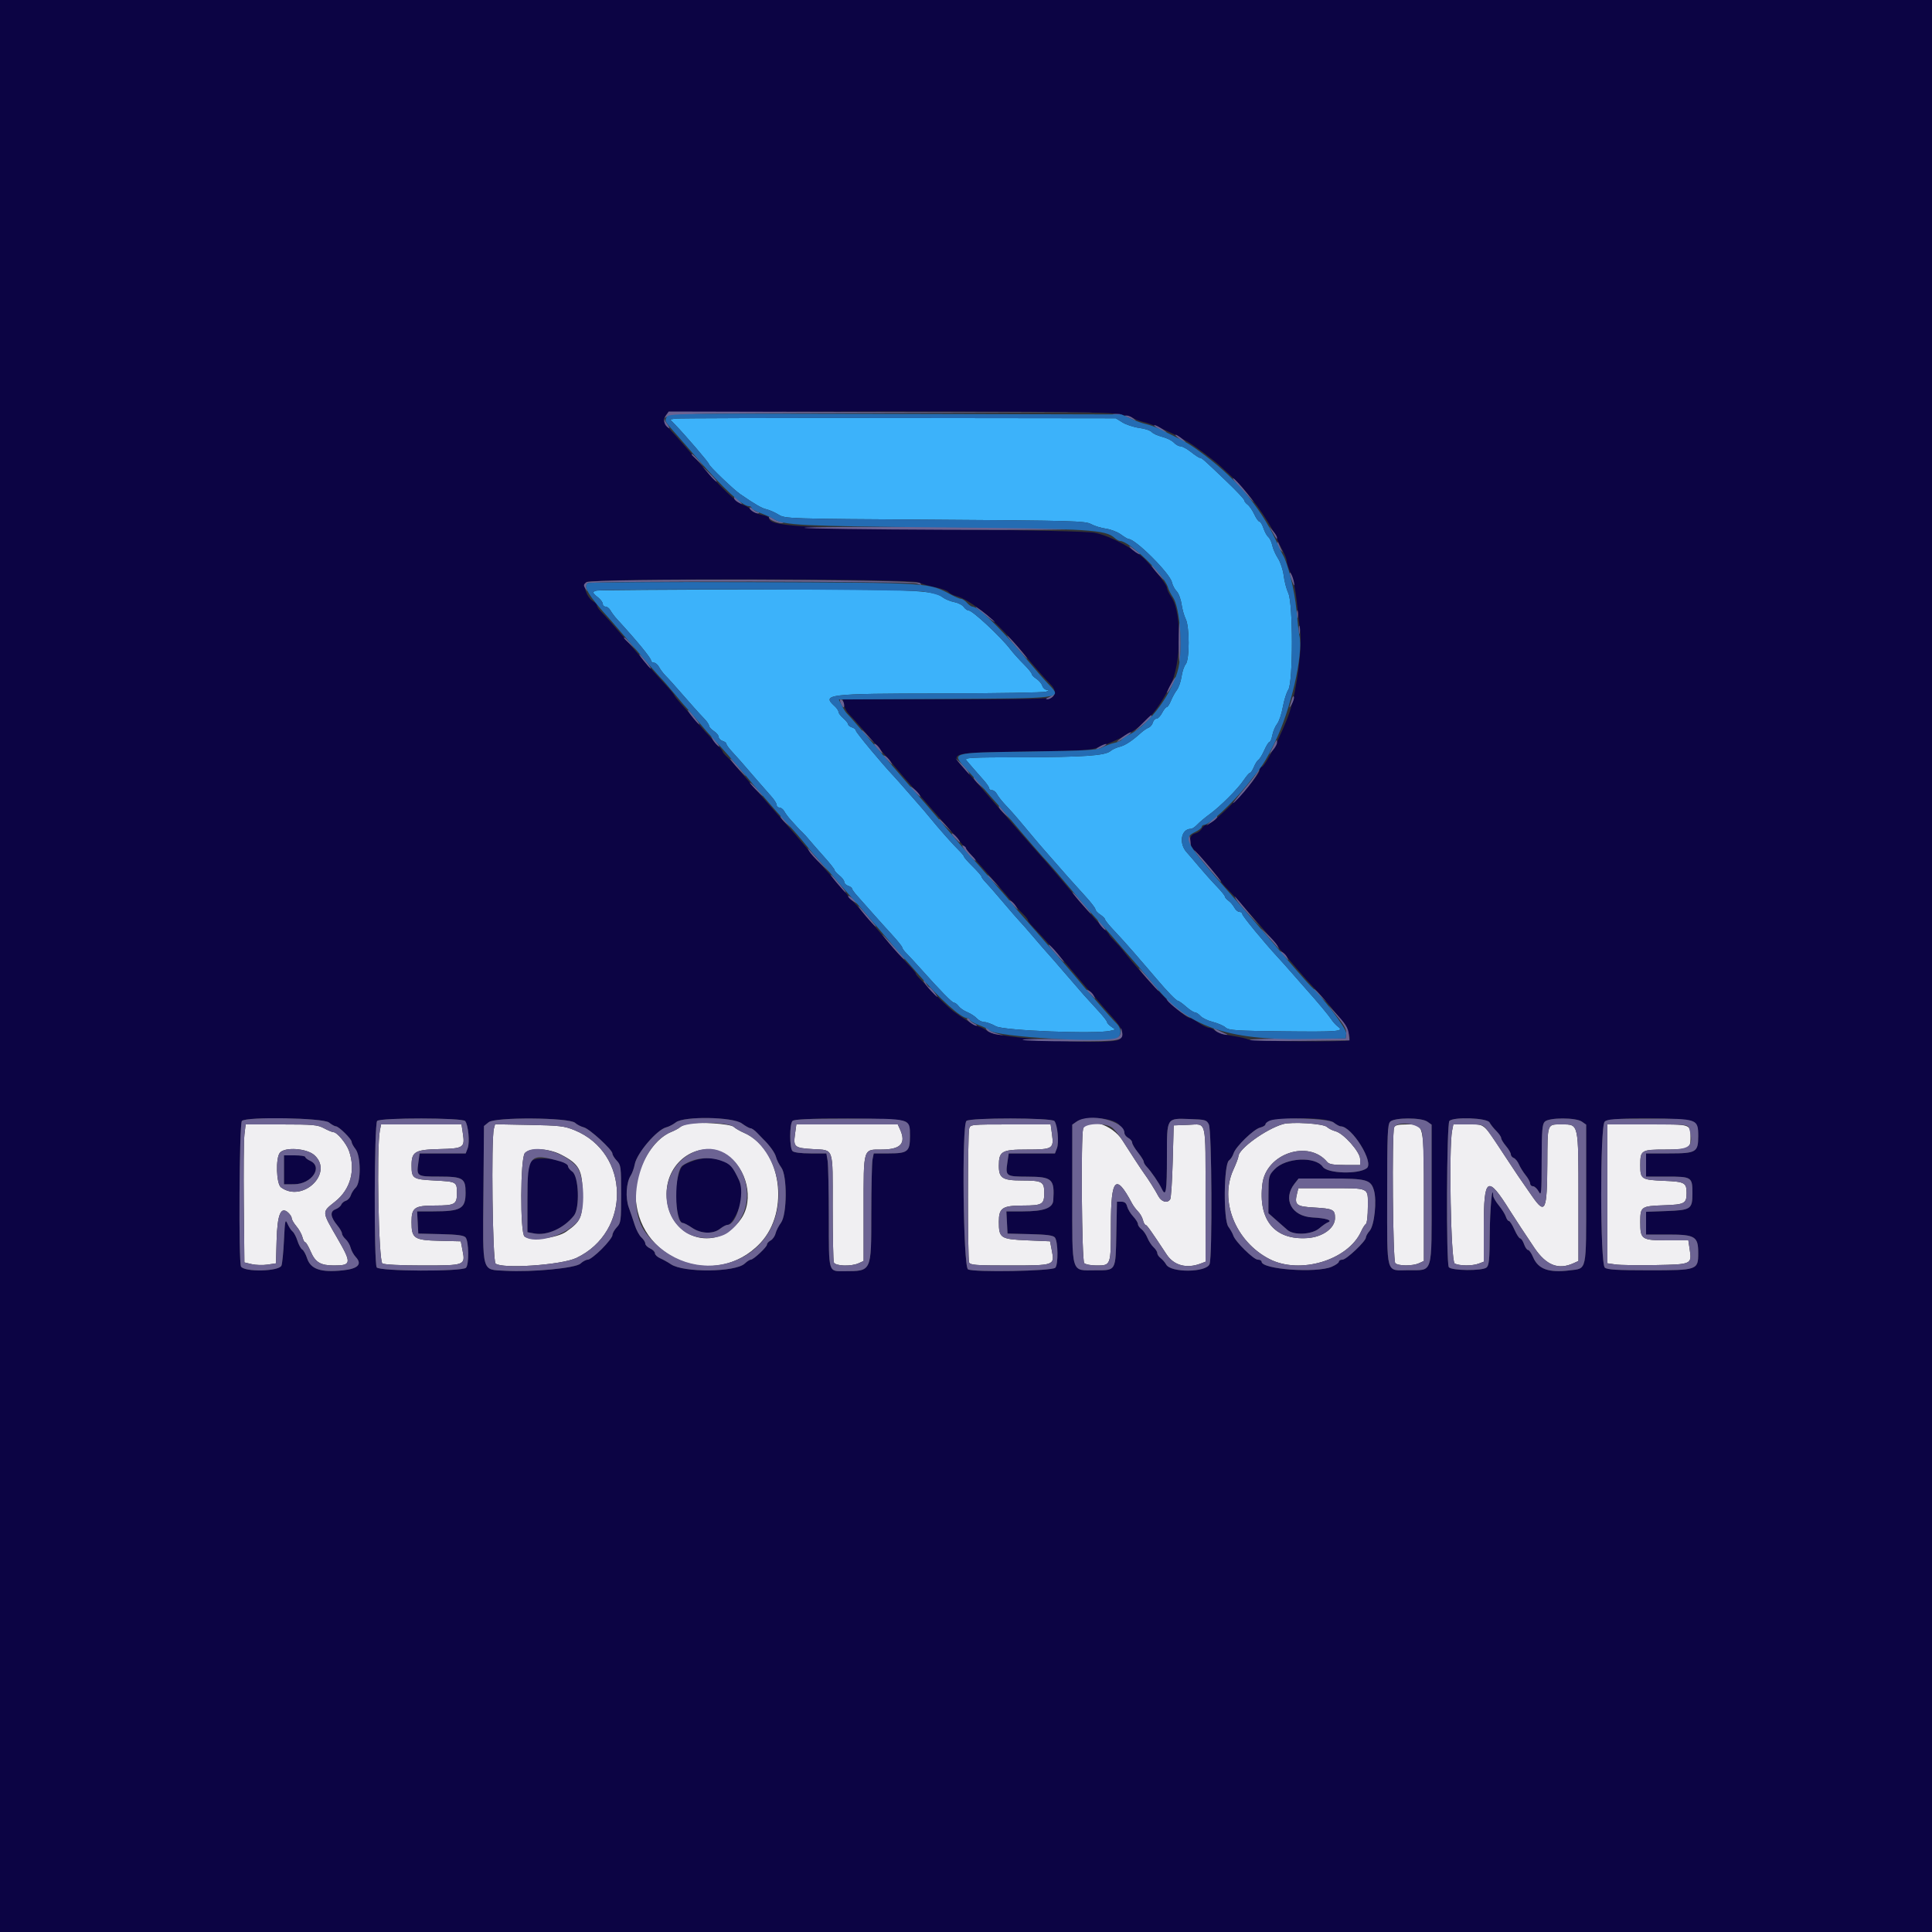<svg id="svg" version="1.1" xmlns="http://www.w3.org/2000/svg" xmlns:xlink="http://www.w3.org/1999/xlink" width="400" height="400" viewBox="0, 0, 400,400"><rect x="0" y="0" width="400" height="400" fill="#333333" stroke="none"/><g id="svgg"><path id="path0" d="M139.675 86.678 L 138.750 86.862 139.675 87.809 C 141.809 89.995,146.800 95.809,146.800 96.109 C 146.800 96.494,151.875 101.362,153.265 102.311 C 156.517 104.531,157.691 105.206,158.710 105.446 C 159.310 105.587,160.430 106.085,161.200 106.551 C 162.587 107.392,162.891 107.402,193.600 107.600 C 222.256 107.785,224.698 107.853,225.893 108.507 C 226.604 108.895,227.997 109.325,228.988 109.460 C 229.979 109.596,231.367 110.133,232.073 110.654 C 232.778 111.174,233.499 111.600,233.674 111.600 C 235.101 111.600,242.224 118.711,242.629 120.541 C 242.768 121.168,243.210 122.010,243.612 122.412 C 244.014 122.814,244.469 124.010,244.623 125.071 C 244.778 126.132,245.167 127.518,245.488 128.150 C 246.303 129.754,246.301 136.596,245.485 137.528 C 245.162 137.898,244.777 139.042,244.629 140.072 C 244.481 141.101,244.041 142.361,243.653 142.872 C 243.264 143.382,242.711 144.385,242.424 145.100 C 242.138 145.815,241.749 146.400,241.562 146.400 C 241.374 146.400,240.941 146.940,240.600 147.600 C 240.259 148.260,239.735 148.800,239.436 148.800 C 239.138 148.800,238.799 149.159,238.685 149.598 C 238.570 150.037,238.171 150.513,237.798 150.656 C 237.425 150.799,236.702 151.295,236.191 151.758 C 234.359 153.418,232.913 154.356,231.766 154.630 C 231.125 154.782,230.294 155.173,229.920 155.498 C 228.832 156.442,224.218 156.764,211.484 156.782 C 200.752 156.798,199.620 156.862,200.084 157.422 C 200.661 158.118,202.049 159.711,203.700 161.573 C 204.305 162.256,204.800 162.991,204.800 163.207 C 204.800 163.423,205.064 163.600,205.386 163.600 C 205.708 163.600,206.162 163.956,206.395 164.391 C 206.628 164.826,207.277 165.681,207.838 166.291 C 208.398 166.901,209.188 167.760,209.592 168.200 C 209.996 168.640,211.379 170.263,212.664 171.807 C 213.949 173.352,215.318 174.972,215.707 175.407 C 216.096 175.843,216.906 176.769,217.507 177.465 C 219.672 179.970,222.639 183.303,224.688 185.530 C 225.837 186.779,226.782 188.004,226.788 188.254 C 226.795 188.504,227.250 189.003,227.800 189.363 C 228.350 189.724,228.800 190.176,228.800 190.369 C 228.800 190.561,229.655 191.615,230.700 192.711 C 231.745 193.806,233.500 195.746,234.600 197.022 C 235.700 198.297,236.960 199.754,237.400 200.259 C 237.840 200.763,238.740 201.815,239.400 202.596 C 241.626 205.230,243.535 207.200,243.869 207.206 C 244.051 207.210,244.809 207.750,245.554 208.406 C 246.299 209.063,247.126 209.600,247.392 209.600 C 247.658 209.600,248.185 209.941,248.563 210.359 C 248.940 210.776,250.093 211.330,251.125 211.589 C 252.156 211.848,253.334 212.362,253.741 212.730 C 254.389 213.316,255.869 213.416,265.491 213.524 C 277.087 213.654,278.354 213.550,277.032 212.578 C 276.610 212.267,275.980 211.580,275.632 211.051 C 275.050 210.165,272.848 207.528,270.400 204.786 C 269.850 204.169,268.590 202.736,267.600 201.600 C 266.610 200.465,265.260 198.953,264.600 198.241 C 261.689 195.100,257.200 189.640,257.200 189.239 C 257.200 188.998,256.936 188.800,256.614 188.800 C 256.292 188.800,255.813 188.395,255.551 187.900 C 255.288 187.405,254.742 186.765,254.337 186.477 C 253.931 186.190,253.600 185.801,253.600 185.614 C 253.600 185.427,252.835 184.485,251.900 183.521 C 250.965 182.557,249.300 180.697,248.200 179.387 C 247.100 178.077,245.990 176.781,245.732 176.506 C 243.992 174.649,244.514 171.600,246.572 171.600 C 246.838 171.600,247.437 171.195,247.902 170.700 C 248.367 170.205,249.494 169.260,250.405 168.600 C 252.625 166.992,256.266 163.351,257.503 161.500 C 258.055 160.675,258.641 160.000,258.805 160.000 C 258.969 160.000,259.328 159.456,259.604 158.791 C 259.879 158.125,260.311 157.450,260.564 157.291 C 260.816 157.131,261.360 156.235,261.772 155.300 C 262.184 154.365,262.666 153.600,262.843 153.600 C 263.019 153.600,263.282 152.968,263.427 152.197 C 263.572 151.425,264.016 150.379,264.414 149.874 C 264.811 149.368,265.344 147.794,265.597 146.377 C 265.851 144.960,266.360 143.350,266.729 142.800 C 267.731 141.307,267.728 124.885,266.726 122.795 C 266.356 122.023,265.931 120.403,265.782 119.195 C 265.632 117.980,265.101 116.375,264.593 115.600 C 264.088 114.830,263.557 113.627,263.412 112.928 C 263.267 112.228,262.899 111.448,262.595 111.196 C 262.290 110.943,261.838 110.120,261.589 109.368 C 261.341 108.616,260.969 108.000,260.763 108.000 C 260.556 108.000,260.075 107.325,259.694 106.500 C 259.312 105.675,258.685 104.765,258.300 104.477 C 257.915 104.190,257.600 103.779,257.600 103.564 C 257.600 103.349,256.025 101.666,254.100 99.823 C 249.286 95.214,248.819 94.800,248.441 94.800 C 248.259 94.800,247.431 94.260,246.600 93.600 C 245.769 92.940,244.783 92.400,244.407 92.400 C 244.031 92.400,243.415 92.059,243.037 91.641 C 242.660 91.224,241.577 90.688,240.631 90.450 C 239.686 90.211,238.698 89.759,238.436 89.443 C 238.174 89.128,237.024 88.747,235.880 88.597 C 234.736 88.447,233.170 87.937,232.400 87.462 L 231.000 86.600 185.800 86.546 C 160.940 86.517,140.184 86.576,139.675 86.678 M123.500 122.276 C 122.568 122.519,122.615 122.739,123.800 123.671 C 124.350 124.104,124.800 124.715,124.800 125.029 C 124.800 125.343,125.064 125.600,125.386 125.600 C 125.708 125.600,126.162 125.956,126.395 126.391 C 126.628 126.826,127.278 127.681,127.839 128.291 C 131.767 132.559,134.800 136.247,134.800 136.754 C 134.800 136.999,135.064 137.200,135.386 137.200 C 135.708 137.200,136.186 137.605,136.447 138.100 C 136.708 138.595,137.299 139.382,137.761 139.850 C 138.505 140.604,139.738 141.983,143.722 146.522 C 144.339 147.225,145.284 148.252,145.822 148.804 C 146.360 149.357,146.800 150.011,146.800 150.258 C 146.800 150.506,147.250 151.003,147.800 151.363 C 148.350 151.724,148.800 152.272,148.800 152.582 C 148.800 152.892,149.160 153.260,149.600 153.400 C 150.040 153.540,150.400 153.816,150.400 154.013 C 150.400 154.211,150.895 154.903,151.500 155.552 C 152.626 156.760,153.124 157.327,156.600 161.356 C 157.700 162.630,159.095 164.224,159.700 164.896 C 160.305 165.568,160.800 166.362,160.800 166.659 C 160.800 166.957,161.064 167.200,161.386 167.200 C 161.708 167.200,162.162 167.556,162.395 167.991 C 162.628 168.426,163.219 169.219,163.709 169.753 C 164.199 170.287,164.816 170.966,165.081 171.262 C 165.345 171.558,165.795 172.011,166.081 172.269 C 166.366 172.527,167.022 173.247,167.537 173.869 C 168.052 174.491,169.443 176.080,170.628 177.400 C 171.812 178.720,172.786 179.954,172.791 180.142 C 172.796 180.331,173.250 180.839,173.800 181.271 C 174.350 181.704,174.800 182.303,174.800 182.602 C 174.800 182.901,175.160 183.260,175.600 183.400 C 176.040 183.540,176.400 183.795,176.400 183.968 C 176.400 184.140,176.895 184.828,177.500 185.496 C 178.105 186.164,179.500 187.735,180.600 188.986 C 181.700 190.237,183.540 192.282,184.688 193.530 C 185.837 194.779,186.782 195.959,186.788 196.154 C 186.795 196.349,187.205 196.913,187.700 197.408 C 188.195 197.903,189.464 199.274,190.521 200.454 C 194.792 205.225,197.120 207.600,197.526 207.600 C 197.762 207.600,198.190 207.924,198.477 208.320 C 198.765 208.716,199.572 209.273,200.271 209.557 C 200.970 209.841,201.853 210.417,202.233 210.837 C 202.613 211.256,203.308 211.600,203.777 211.600 C 204.247 211.600,205.344 211.999,206.215 212.486 C 207.822 213.385,227.044 214.128,229.932 213.403 L 230.915 213.156 230.058 212.555 C 229.586 212.225,229.200 211.798,229.200 211.606 C 229.200 211.414,228.401 210.389,227.425 209.329 C 224.527 206.182,224.317 205.945,221.449 202.604 C 219.936 200.842,218.456 199.130,218.160 198.800 C 216.436 196.875,215.201 195.460,213.600 193.572 C 212.610 192.405,211.460 191.099,211.044 190.670 C 210.629 190.240,209.054 188.429,207.545 186.644 C 206.036 184.860,204.441 183.034,204.000 182.586 C 203.560 182.138,203.200 181.642,203.200 181.484 C 203.200 181.325,202.390 180.397,201.400 179.421 C 200.410 178.445,199.600 177.528,199.600 177.384 C 199.600 177.239,199.105 176.634,198.500 176.038 C 197.256 174.813,194.392 171.580,192.600 169.377 C 191.940 168.566,190.950 167.399,190.400 166.784 C 189.850 166.169,188.590 164.729,187.600 163.585 C 186.610 162.440,185.437 161.121,184.993 160.652 C 182.541 158.062,177.200 151.635,177.200 151.275 C 177.200 151.043,176.840 150.740,176.400 150.600 C 175.960 150.460,175.600 150.177,175.600 149.970 C 175.600 149.764,175.150 149.203,174.600 148.725 C 174.050 148.247,173.600 147.646,173.600 147.390 C 173.600 147.134,173.240 146.598,172.800 146.200 C 170.084 143.742,171.244 143.603,194.674 143.572 C 206.293 143.556,216.160 143.389,216.600 143.200 C 217.247 142.922,217.272 142.851,216.727 142.828 C 216.357 142.813,215.938 142.435,215.797 141.989 C 215.655 141.543,215.103 140.893,214.570 140.543 C 214.036 140.194,213.600 139.738,213.600 139.531 C 213.600 139.323,212.835 138.393,211.900 137.464 C 210.965 136.535,209.722 135.150,209.138 134.387 C 207.172 131.820,201.353 126.400,200.563 126.400 C 200.278 126.400,199.810 126.067,199.523 125.661 C 199.235 125.254,198.343 124.800,197.541 124.650 C 196.738 124.501,195.658 124.050,195.141 123.648 C 193.228 122.160,189.274 121.998,156.084 122.046 C 138.548 122.072,123.885 122.175,123.500 122.276 " stroke="none" fill="#3cb2fa" fill-rule="evenodd"></path><path id="path1" d="M142.400 232.666 C 141.850 232.780,141.130 233.097,140.800 233.371 C 140.470 233.644,139.660 234.083,139.000 234.345 C 135.098 235.894,131.659 241.823,131.614 247.075 C 131.499 260.642,148.069 267.257,157.406 257.372 C 163.649 250.762,161.720 237.816,154.000 234.518 C 153.230 234.189,152.286 233.641,151.901 233.299 C 151.183 232.661,144.563 232.220,142.400 232.666 M265.600 232.742 C 262.027 233.803,256.400 237.891,256.400 239.425 C 256.400 239.688,255.929 240.933,255.353 242.190 C 252.412 248.614,255.810 257.040,262.800 260.661 C 269.122 263.935,279.140 260.915,281.819 254.927 C 282.132 254.227,282.571 253.542,282.794 253.404 C 283.017 253.266,283.200 251.654,283.200 249.823 C 283.200 245.768,283.718 246.013,275.108 246.005 L 268.815 246.000 268.574 246.959 C 267.946 249.465,268.303 249.783,272.000 250.000 C 276.020 250.236,276.400 250.425,276.400 252.190 C 276.400 254.249,273.873 256.100,270.757 256.326 C 263.927 256.820,260.419 252.617,261.370 245.078 C 262.158 238.834,270.896 235.896,274.776 240.571 C 275.170 241.046,276.071 241.200,278.449 241.200 L 281.600 241.200 281.600 239.976 C 281.600 238.491,278.171 234.629,276.478 234.207 C 275.885 234.059,275.088 233.657,274.707 233.313 C 273.938 232.620,267.393 232.209,265.600 232.742 M50.609 234.900 C 50.472 236.055,50.414 242.483,50.480 249.185 L 50.600 261.370 52.115 261.728 C 52.948 261.925,54.418 261.968,55.382 261.824 L 57.134 261.561 57.267 256.821 C 57.419 251.406,58.138 249.677,59.665 251.059 C 60.069 251.425,60.400 251.952,60.400 252.231 C 60.400 252.510,60.838 253.260,61.374 253.896 C 61.910 254.533,62.469 255.537,62.617 256.127 C 62.766 256.717,63.025 257.200,63.194 257.200 C 63.363 257.200,63.874 258.067,64.330 259.126 C 65.290 261.357,66.366 262.000,69.142 262.000 C 72.775 262.000,72.834 261.540,69.864 256.400 C 66.571 250.700,66.590 251.007,69.393 248.770 C 72.571 246.234,73.653 242.284,72.264 238.295 C 71.721 236.736,69.775 234.400,69.019 234.400 C 68.782 234.400,67.916 234.040,67.096 233.600 C 65.758 232.883,64.839 232.800,58.230 232.800 L 50.858 232.800 50.609 234.900 M78.650 234.050 C 77.936 237.620,78.384 261.163,79.174 261.586 C 79.629 261.830,83.066 262.000,87.525 262.000 C 96.315 262.000,96.363 261.982,95.764 258.882 L 95.400 257.000 91.000 256.895 C 85.727 256.770,85.200 256.418,85.200 253.018 C 85.200 250.025,85.798 249.602,90.031 249.594 C 94.178 249.586,94.600 249.351,94.600 247.048 C 94.600 244.675,94.555 244.649,89.960 244.409 C 85.477 244.174,85.216 244.006,85.206 241.344 C 85.195 238.445,85.896 238.026,90.957 237.905 C 95.998 237.784,96.271 237.602,95.831 234.667 L 95.551 232.800 87.225 232.800 L 78.900 232.800 78.650 234.050 M102.257 233.683 C 101.666 235.888,101.978 261.084,102.603 261.602 C 103.991 262.754,116.221 261.913,119.315 260.452 C 130.720 255.068,130.494 238.696,118.950 233.992 C 116.838 233.132,115.885 233.021,109.551 232.900 L 102.502 232.766 102.257 233.683 M164.595 234.837 C 164.233 237.469,164.482 237.676,168.279 237.908 C 172.716 238.180,172.400 237.266,172.400 249.816 C 172.400 255.821,172.509 261.019,172.643 261.367 C 172.938 262.137,176.224 262.245,177.781 261.536 L 178.800 261.072 178.800 250.198 C 178.800 237.575,178.671 238.000,182.513 238.000 C 186.493 238.000,187.659 236.724,186.336 233.819 L 185.872 232.800 175.373 232.800 L 164.875 232.800 164.595 234.837 M200.652 233.700 C 200.336 234.880,200.327 260.545,200.643 261.367 C 200.853 261.915,201.969 262.000,208.994 262.000 C 218.375 262.000,218.367 262.003,217.764 258.882 L 217.400 257.000 212.666 256.800 C 207.141 256.567,206.800 256.343,206.800 252.946 C 206.800 250.090,207.526 249.602,211.789 249.594 C 215.787 249.586,216.200 249.344,216.200 247.000 C 216.200 244.638,215.799 244.414,211.562 244.406 C 207.543 244.399,206.800 243.923,206.800 241.358 C 206.800 238.348,207.399 238.000,212.574 238.000 C 217.947 238.000,218.217 237.835,217.802 234.812 L 217.525 232.800 209.209 232.800 C 200.923 232.800,200.892 232.803,200.652 233.700 M224.252 233.700 C 223.763 235.525,223.972 261.012,224.480 261.520 C 224.744 261.784,225.878 262.000,227.000 262.000 C 230.019 262.000,230.000 262.055,230.000 253.596 C 230.000 243.878,231.030 242.825,234.368 249.130 C 234.639 249.642,235.202 250.402,235.620 250.820 C 236.038 251.238,236.494 252.034,236.633 252.590 C 236.773 253.145,237.017 253.600,237.177 253.600 C 237.437 253.600,238.283 254.788,241.537 259.724 C 243.040 262.003,245.679 262.710,248.574 261.610 L 249.600 261.220 249.595 247.910 C 249.588 231.431,249.896 232.738,246.049 232.884 L 243.000 233.000 242.800 240.400 C 242.690 244.470,242.454 248.025,242.276 248.300 C 241.697 249.195,240.444 248.846,239.806 247.611 C 239.242 246.521,237.643 243.974,236.906 242.993 C 236.452 242.390,233.904 238.499,232.392 236.103 C 230.272 232.742,224.931 231.165,224.252 233.700 M288.643 233.433 C 288.150 234.717,288.372 261.012,288.880 261.520 C 289.492 262.132,292.452 262.142,293.781 261.536 L 294.800 261.072 294.800 248.264 C 294.800 232.547,294.856 232.800,291.362 232.800 C 289.473 232.800,288.828 232.950,288.643 233.433 M300.650 234.050 C 299.936 237.620,300.384 261.163,301.174 261.586 C 302.150 262.108,304.829 262.121,306.174 261.610 L 307.200 261.220 307.200 254.038 C 307.200 243.654,307.960 243.180,312.618 250.655 C 313.442 251.977,316.129 256.065,317.681 258.358 C 320.135 261.984,322.640 262.967,325.781 261.536 L 326.800 261.072 326.800 248.195 C 326.800 232.463,326.874 232.800,323.404 232.800 C 320.257 232.800,320.410 232.392,320.360 240.933 C 320.303 250.728,319.928 251.549,317.251 247.721 C 314.515 243.806,314.054 243.127,311.479 239.200 C 306.983 232.346,307.516 232.800,303.975 232.800 L 300.900 232.800 300.650 234.050 M332.800 247.175 L 332.800 261.551 334.500 261.796 C 335.435 261.930,339.151 261.986,342.757 261.920 C 350.239 261.783,350.294 261.758,349.831 258.667 L 349.551 256.800 345.204 256.800 C 339.864 256.800,339.600 256.622,339.600 253.020 C 339.600 249.814,339.750 249.708,344.515 249.539 C 348.787 249.387,349.188 249.170,349.188 247.000 C 349.188 244.865,348.798 244.654,344.527 244.474 C 339.798 244.276,339.600 244.145,339.600 241.231 C 339.600 238.130,339.809 238.000,344.800 238.000 C 349.462 238.000,350.003 237.773,349.995 235.820 C 349.980 232.621,350.504 232.800,341.153 232.800 L 332.800 232.800 332.800 247.175 M65.111 239.177 C 69.159 242.875,62.658 249.113,58.176 245.831 C 57.204 245.120,57.034 239.763,57.949 238.661 C 58.981 237.419,63.545 237.747,65.111 239.177 M116.160 239.055 C 119.946 241.013,120.600 242.219,120.600 247.238 C 120.600 252.121,120.290 252.834,117.230 254.999 C 115.303 256.362,109.800 256.996,108.592 255.994 C 107.661 255.221,107.724 239.768,108.662 238.731 C 109.722 237.560,113.593 237.727,116.160 239.055 M150.405 239.149 C 154.655 241.819,156.170 248.403,153.441 252.340 C 148.288 259.777,137.987 256.314,138.004 247.150 C 138.017 240.213,144.964 235.731,150.405 239.149 " stroke="none" fill="#f0eff2" fill-rule="evenodd"></path><path id="path2" d="M0.000 200.000 L 0.000 400.000 200.000 400.000 L 400.000 400.000 400.000 200.000 L 400.000 0.000 200.000 0.000 L 0.000 0.000 0.000 200.000 M230.139 85.586 C 232.085 85.791,234.068 86.214,234.545 86.527 C 235.022 86.839,236.039 87.225,236.806 87.384 C 238.098 87.651,242.621 89.566,244.000 90.430 C 244.330 90.637,245.050 91.026,245.600 91.295 C 246.652 91.810,251.237 95.189,252.600 96.454 C 253.040 96.863,254.131 97.873,255.024 98.699 C 258.378 101.798,262.568 107.515,264.187 111.200 C 264.525 111.970,265.162 113.266,265.601 114.079 C 266.040 114.893,266.400 115.848,266.400 116.201 C 266.400 116.555,266.774 117.664,267.230 118.666 C 267.723 119.748,268.220 122.056,268.452 124.344 C 268.668 126.465,268.996 129.280,269.181 130.600 C 269.650 133.935,268.482 142.958,267.007 147.400 C 265.670 151.425,261.908 158.800,261.192 158.800 C 260.976 158.800,260.800 159.068,260.800 159.395 C 260.800 160.936,251.222 170.800,249.725 170.800 C 249.452 170.800,249.047 171.139,248.825 171.554 C 248.603 171.969,247.966 172.422,247.411 172.562 C 246.063 172.900,246.019 174.791,247.328 176.084 C 248.707 177.446,252.800 182.254,252.800 182.513 C 252.800 182.636,253.497 183.441,254.349 184.301 C 256.178 186.148,263.052 193.984,264.200 195.531 C 264.640 196.123,265.360 196.987,265.800 197.450 C 266.240 197.914,267.410 199.255,268.400 200.431 C 269.390 201.607,270.584 202.968,271.053 203.456 C 276.720 209.347,280.232 214.434,279.287 215.380 C 278.906 215.761,259.223 215.618,258.495 215.229 C 258.113 215.025,256.564 214.675,255.054 214.450 C 253.544 214.225,252.000 213.762,251.623 213.421 C 251.246 213.079,250.661 212.800,250.324 212.800 C 249.987 212.800,249.049 212.350,248.238 211.800 C 247.428 211.250,246.622 210.800,246.448 210.800 C 245.053 210.800,237.786 203.472,232.297 196.531 C 232.024 196.186,231.305 195.402,230.700 194.791 C 230.095 194.179,229.600 193.586,229.600 193.471 C 229.600 193.357,228.852 192.507,227.937 191.584 C 227.022 190.660,224.675 187.990,222.720 185.652 C 219.151 181.382,216.659 178.481,214.800 176.433 C 214.250 175.827,212.810 174.188,211.600 172.790 C 208.619 169.348,206.720 167.171,206.000 166.373 C 205.670 166.007,204.590 164.756,203.600 163.592 C 202.610 162.429,200.946 160.560,199.903 159.439 C 196.499 155.779,196.299 155.840,212.400 155.600 C 225.318 155.407,225.886 155.366,228.200 154.451 C 235.942 151.389,238.727 148.927,242.285 142.004 C 244.571 137.555,244.738 126.913,242.572 123.721 C 242.037 122.933,241.600 122.023,241.600 121.700 C 241.600 121.172,239.660 118.622,237.346 116.110 C 235.248 113.832,230.078 111.020,226.688 110.312 C 225.373 110.038,213.870 109.774,195.600 109.600 C 164.938 109.307,159.200 108.929,159.200 107.202 C 159.200 107.030,158.560 106.769,157.778 106.622 C 156.995 106.475,156.023 106.023,155.617 105.617 C 155.211 105.211,154.495 104.757,154.027 104.608 C 152.556 104.142,149.009 100.747,144.487 95.480 C 142.510 93.177,140.557 90.930,140.146 90.487 C 137.064 87.159,137.036 87.091,138.111 85.700 C 138.585 85.088,224.391 84.982,230.139 85.586 M190.140 120.573 C 190.833 120.888,192.421 121.347,193.669 121.595 C 194.917 121.842,196.140 122.286,196.386 122.583 C 196.632 122.879,197.320 123.243,197.916 123.392 C 201.050 124.175,206.312 128.622,211.658 135.007 C 214.887 138.863,215.931 140.055,217.619 141.814 C 218.510 142.743,218.616 143.624,217.920 144.320 C 217.559 144.681,212.137 144.800,195.975 144.800 L 174.511 144.800 174.716 145.900 C 174.829 146.505,175.299 147.379,175.760 147.842 C 176.222 148.305,177.465 149.685,178.522 150.907 C 179.579 152.130,180.839 153.576,181.322 154.120 C 182.508 155.456,184.656 157.964,185.725 159.260 C 186.206 159.844,187.500 161.339,188.600 162.584 C 189.700 163.829,190.960 165.263,191.400 165.771 C 192.965 167.578,196.613 171.756,197.400 172.643 C 197.840 173.139,198.740 174.217,199.400 175.037 C 200.060 175.858,201.050 177.021,201.600 177.622 C 202.150 178.223,203.465 179.708,204.522 180.923 C 205.579 182.137,206.839 183.575,207.322 184.119 C 207.805 184.662,208.740 185.770,209.400 186.581 C 210.060 187.392,211.095 188.533,211.700 189.117 C 212.305 189.701,212.800 190.310,212.800 190.471 C 212.800 190.632,213.205 191.187,213.700 191.705 C 216.271 194.392,220.602 199.303,223.669 203.008 C 224.401 203.893,225.360 204.999,225.800 205.467 C 226.240 205.935,227.050 206.865,227.600 207.534 C 228.150 208.203,229.455 209.688,230.500 210.834 C 232.437 212.959,232.859 214.321,231.842 215.165 C 230.202 216.526,206.276 215.047,204.447 213.470 C 204.091 213.164,203.260 212.733,202.600 212.512 C 201.470 212.135,199.379 210.873,197.271 209.295 C 196.759 208.913,195.174 207.430,193.748 206.000 C 190.093 202.336,189.600 201.804,189.600 201.526 C 189.600 201.391,188.745 200.401,187.700 199.325 C 186.655 198.250,184.000 195.221,181.800 192.594 C 179.600 189.968,177.305 187.338,176.700 186.749 C 176.095 186.161,175.600 185.607,175.600 185.519 C 175.600 185.431,174.745 184.392,173.700 183.209 C 169.252 178.176,167.126 175.739,166.367 174.800 C 165.535 173.772,164.565 172.656,161.819 169.574 C 160.010 167.543,152.948 159.377,152.019 158.243 C 151.679 157.827,150.995 157.119,150.500 156.671 C 150.005 156.223,149.600 155.726,149.600 155.568 C 149.600 155.410,148.745 154.392,147.700 153.306 C 146.655 152.220,145.080 150.463,144.200 149.402 C 143.320 148.340,141.930 146.736,141.111 145.836 C 140.292 144.936,139.617 144.092,139.611 143.960 C 139.605 143.827,138.745 142.794,137.700 141.663 C 135.322 139.089,133.217 136.698,129.681 132.556 C 126.918 129.319,125.859 128.126,124.381 126.586 C 123.951 126.138,123.600 125.596,123.600 125.382 C 123.600 125.168,123.242 124.769,122.805 124.496 C 121.455 123.653,120.604 121.133,121.458 120.508 C 122.550 119.709,188.376 119.771,190.140 120.573 M68.109 232.400 C 68.669 232.840,69.320 233.200,69.556 233.200 C 70.145 233.200,72.800 235.822,72.800 236.404 C 72.800 236.662,73.160 237.331,73.600 237.891 C 74.734 239.333,74.768 244.818,73.650 245.884 C 73.237 246.278,72.778 246.996,72.629 247.480 C 72.481 247.963,72.025 248.465,71.616 248.595 C 71.208 248.724,70.772 249.096,70.647 249.421 C 70.523 249.746,69.980 250.179,69.442 250.384 C 68.266 250.831,68.411 251.977,69.863 253.731 C 70.379 254.353,70.800 255.090,70.800 255.369 C 70.800 255.648,71.144 256.187,71.564 256.567 C 71.984 256.948,72.448 257.741,72.594 258.329 C 72.740 258.918,73.221 259.788,73.664 260.262 C 75.039 261.736,74.130 262.680,71.010 263.014 C 66.440 263.503,64.318 262.787,63.575 260.503 C 63.307 259.676,62.856 258.864,62.573 258.697 C 62.291 258.530,61.847 257.720,61.586 256.897 C 61.325 256.074,60.869 255.205,60.572 254.967 C 60.275 254.729,59.802 254.009,59.523 253.367 C 59.061 252.310,58.993 252.632,58.793 256.800 C 58.672 259.330,58.434 261.691,58.264 262.047 C 57.694 263.240,50.685 263.401,49.906 262.238 C 49.374 261.445,49.540 232.620,50.080 232.080 C 51.011 231.149,66.876 231.430,68.109 232.400 M96.306 232.100 C 96.952 232.899,97.292 236.506,96.835 237.708 L 96.420 238.800 91.647 238.800 L 86.875 238.800 86.603 240.782 C 86.222 243.546,86.304 243.600,90.892 243.600 C 95.856 243.600,96.403 243.934,96.394 246.962 C 96.384 250.260,95.440 250.800,89.683 250.800 L 86.360 250.800 86.480 253.100 L 86.600 255.400 91.261 255.512 C 94.712 255.596,96.046 255.774,96.398 256.198 C 97.073 257.010,97.134 261.821,96.478 262.477 C 95.658 263.300,78.514 263.228,77.991 262.400 C 77.398 261.460,77.482 232.678,78.080 232.080 C 78.778 231.382,95.741 231.401,96.306 232.100 M119.059 232.469 C 119.467 232.837,120.282 233.258,120.872 233.405 C 122.063 233.702,126.800 238.047,126.800 238.842 C 126.800 239.121,127.205 239.780,127.700 240.306 C 128.550 241.211,128.600 241.595,128.600 247.200 C 128.600 252.805,128.550 253.189,127.700 254.094 C 127.205 254.620,126.800 255.351,126.800 255.717 C 126.800 256.083,125.806 257.377,124.591 258.591 C 123.377 259.806,122.083 260.800,121.717 260.800 C 121.351 260.800,120.665 261.164,120.192 261.608 C 119.184 262.555,110.206 263.418,104.634 263.103 C 99.659 262.823,99.948 263.838,100.085 247.102 L 100.200 233.129 101.172 232.342 C 102.526 231.246,117.825 231.355,119.059 232.469 M153.600 232.600 C 154.345 233.150,155.158 233.600,155.406 233.600 C 155.653 233.600,156.239 234.005,156.708 234.500 C 157.177 234.995,157.745 235.580,157.971 235.800 C 159.366 237.159,160.453 238.675,160.675 239.569 C 160.816 240.136,161.307 241.110,161.766 241.734 C 163.015 243.431,162.961 251.445,161.689 253.166 C 161.219 253.800,160.717 254.793,160.572 255.370 C 160.427 255.948,159.969 256.603,159.554 256.825 C 159.139 257.047,158.800 257.423,158.800 257.660 C 158.800 258.183,156.006 260.800,155.448 260.800 C 155.230 260.800,154.669 261.159,154.202 261.598 C 152.261 263.421,141.528 263.526,138.901 261.748 C 138.295 261.338,137.305 260.786,136.700 260.521 C 136.095 260.256,135.600 259.789,135.600 259.484 C 135.600 259.178,135.150 258.723,134.600 258.473 C 134.050 258.222,133.600 257.771,133.600 257.471 C 133.600 257.170,133.238 256.597,132.796 256.196 C 132.354 255.796,131.733 254.643,131.416 253.634 C 131.099 252.625,130.545 250.990,130.184 250.000 C 129.454 247.993,129.650 244.812,130.595 243.358 C 130.896 242.896,131.265 241.860,131.416 241.057 C 131.850 238.741,135.991 233.890,137.954 233.397 C 138.495 233.261,139.380 232.802,139.922 232.375 C 141.600 231.056,151.733 231.222,153.600 232.600 M187.511 232.223 C 188.258 232.746,188.400 233.220,188.400 235.194 C 188.400 238.431,187.951 238.800,184.021 238.800 L 180.900 238.800 180.650 240.050 C 180.513 240.738,180.397 245.822,180.394 251.350 C 180.387 263.356,180.478 263.159,174.874 263.190 C 171.449 263.209,171.601 263.724,171.596 252.086 C 171.593 246.429,171.480 241.125,171.343 240.300 L 171.095 238.800 167.828 238.800 C 165.819 238.800,164.375 238.615,164.080 238.320 C 163.448 237.688,163.448 232.712,164.080 232.080 C 164.881 231.279,186.351 231.410,187.511 232.223 M218.306 232.100 C 218.952 232.899,219.292 236.506,218.835 237.708 L 218.420 238.800 213.634 238.800 L 208.849 238.800 208.580 240.595 C 208.141 243.520,208.247 243.598,212.687 243.613 C 217.864 243.630,218.357 244.079,218.072 248.520 C 217.969 250.122,216.102 250.800,211.793 250.800 L 208.360 250.800 208.480 253.100 L 208.600 255.400 213.261 255.512 C 216.712 255.596,218.046 255.774,218.398 256.198 C 219.071 257.008,219.134 261.820,218.481 262.477 C 217.795 263.168,201.641 263.464,200.415 262.808 C 199.424 262.278,199.105 233.055,200.080 232.080 C 200.778 231.382,217.741 231.401,218.306 232.100 M231.631 232.769 C 232.274 233.412,232.800 234.216,232.800 234.555 C 232.800 234.894,233.160 235.365,233.600 235.600 C 234.040 235.835,234.400 236.267,234.400 236.559 C 234.400 236.851,234.940 237.769,235.600 238.600 C 236.260 239.431,236.800 240.295,236.800 240.521 C 236.800 240.748,237.075 241.218,237.411 241.566 C 238.324 242.513,239.920 244.848,240.538 246.141 C 241.400 247.948,241.600 246.678,241.600 239.396 C 241.600 231.310,241.469 231.523,246.333 231.685 C 249.553 231.792,249.812 231.865,250.283 232.800 C 250.892 234.006,251.026 260.155,250.431 261.719 C 249.763 263.474,242.412 263.546,241.442 261.806 C 241.199 261.369,240.685 260.774,240.300 260.483 C 239.915 260.193,239.600 259.723,239.600 259.439 C 239.600 259.156,239.256 258.613,238.837 258.233 C 238.417 257.853,237.841 256.970,237.557 256.271 C 237.273 255.572,236.716 254.765,236.320 254.477 C 235.924 254.190,235.600 253.721,235.600 253.436 C 235.600 253.150,235.152 252.433,234.603 251.841 C 234.055 251.250,233.496 250.324,233.360 249.783 C 233.186 249.092,232.837 248.800,232.184 248.800 L 231.254 248.800 231.127 255.381 C 230.976 263.228,231.104 263.000,226.821 263.000 C 221.653 263.000,222.000 264.140,222.000 247.161 L 222.000 232.845 222.889 232.223 C 224.619 231.011,230.223 231.362,231.631 232.769 M276.109 232.400 C 276.669 232.840,277.334 233.200,277.587 233.200 C 279.902 233.200,284.557 240.711,282.965 241.875 C 281.191 243.172,274.845 242.971,273.876 241.587 C 272.315 239.359,266.206 239.663,263.894 242.084 C 262.665 243.372,262.637 243.484,262.623 247.288 L 262.609 251.177 264.204 252.588 C 265.082 253.364,266.141 254.295,266.558 254.657 C 267.874 255.801,271.580 255.620,273.107 254.338 C 273.802 253.754,274.602 253.194,274.885 253.093 C 276.030 252.685,274.577 252.204,271.768 252.062 C 267.406 251.842,265.500 248.269,268.029 245.054 L 268.858 244.000 275.410 244.000 C 282.939 244.000,283.797 244.230,284.455 246.424 C 285.099 248.575,284.560 253.694,283.568 254.837 C 283.146 255.324,282.800 255.939,282.800 256.204 C 282.800 256.976,278.759 260.800,277.943 260.800 C 277.534 260.800,277.200 260.989,277.200 261.220 C 277.200 261.452,276.525 261.927,275.700 262.276 C 272.496 263.631,261.200 262.809,261.200 261.220 C 261.200 260.989,260.847 260.800,260.415 260.800 C 259.546 260.800,255.741 257.056,255.341 255.808 C 255.202 255.372,254.739 254.545,254.314 253.969 C 253.260 252.544,253.368 241.049,254.442 240.265 C 254.795 240.008,255.222 239.348,255.391 238.798 C 255.816 237.416,259.563 233.780,260.900 233.453 C 261.505 233.306,262.000 233.002,262.000 232.779 C 262.000 231.361,274.365 231.028,276.109 232.400 M295.511 232.223 L 296.400 232.845 296.400 247.161 C 296.400 264.104,296.747 262.950,291.643 262.981 C 286.831 263.010,287.200 264.306,287.200 247.380 C 287.200 234.711,287.280 232.777,287.829 232.229 C 288.706 231.351,294.260 231.346,295.511 232.223 M308.395 232.391 C 308.628 232.826,309.264 233.628,309.809 234.173 C 310.354 234.718,310.800 235.371,310.800 235.624 C 310.800 235.877,311.250 236.619,311.800 237.273 C 312.350 237.927,312.800 238.698,312.800 238.988 C 312.800 239.277,313.072 239.619,313.403 239.746 C 313.735 239.873,314.223 240.478,314.488 241.089 C 314.752 241.700,315.381 242.709,315.884 243.331 C 316.388 243.953,316.800 244.718,316.800 245.031 C 316.800 245.344,317.064 245.600,317.387 245.600 C 317.710 245.600,318.243 246.095,318.571 246.700 C 319.119 247.709,319.169 247.182,319.184 240.329 C 319.197 234.084,319.303 232.754,319.829 232.229 C 320.706 231.351,326.260 231.346,327.511 232.223 L 328.400 232.845 328.400 247.194 C 328.400 263.498,328.600 262.568,325.003 263.017 C 320.642 263.562,318.446 262.765,317.399 260.259 C 317.064 259.457,316.602 258.800,316.374 258.800 C 316.145 258.800,315.770 258.260,315.540 257.600 C 315.310 256.940,314.949 256.400,314.738 256.400 C 314.528 256.400,313.997 255.590,313.559 254.600 C 313.121 253.610,312.603 252.800,312.408 252.800 C 312.213 252.800,311.926 252.395,311.770 251.900 C 311.614 251.405,310.972 250.374,310.343 249.609 C 309.715 248.844,309.182 247.944,309.160 247.609 C 308.977 244.814,308.472 250.318,308.440 255.451 C 308.407 260.822,308.294 261.990,307.765 262.429 C 306.880 263.164,300.430 263.091,299.955 262.341 C 299.390 261.450,299.509 232.651,300.080 232.080 C 300.973 231.187,307.889 231.445,308.395 232.391 M350.739 232.347 C 351.418 232.936,351.600 233.542,351.600 235.215 C 351.600 238.564,351.201 238.800,345.538 238.800 L 340.800 238.800 340.800 241.200 L 340.800 243.600 345.120 243.600 C 350.247 243.600,350.400 243.700,350.400 247.031 C 350.400 250.345,350.103 250.546,344.948 250.737 L 340.800 250.891 340.800 253.245 L 340.800 255.600 345.384 255.600 C 350.951 255.600,351.600 255.998,351.600 259.413 C 351.600 262.945,351.443 263.000,341.418 263.000 C 334.805 263.000,332.775 262.878,332.261 262.451 C 331.281 261.637,331.251 233.206,332.229 232.229 C 333.260 231.197,349.533 231.301,350.739 232.347 M58.800 242.200 L 58.800 245.200 60.900 245.187 C 64.531 245.166,66.962 241.586,64.200 240.327 C 63.650 240.077,63.200 239.720,63.200 239.536 C 63.200 239.351,62.210 239.200,61.000 239.200 L 58.800 239.200 58.800 242.200 M110.100 240.359 C 109.230 241.102,109.200 241.364,109.200 248.120 L 109.200 255.111 110.634 255.380 C 113.265 255.874,116.759 254.296,118.826 251.681 C 120.082 250.093,119.833 243.519,118.481 242.572 C 117.997 242.232,117.600 241.723,117.600 241.441 C 117.600 240.166,111.376 239.268,110.100 240.359 M143.591 240.331 C 140.977 241.298,140.953 241.327,140.205 244.378 C 139.483 247.325,140.265 253.200,141.380 253.200 C 141.619 253.200,142.477 253.650,143.286 254.200 C 145.138 255.459,147.636 255.545,149.091 254.400 C 149.650 253.960,150.322 253.600,150.583 253.600 C 151.551 253.600,153.284 250.262,153.492 247.999 C 153.691 245.825,153.392 244.762,151.804 242.000 C 150.647 239.988,146.692 239.184,143.591 240.331 " stroke="none" fill="#0c0444" fill-rule="evenodd"></path><path id="path3" d="M137.842 86.062 C 137.226 86.940,137.483 88.033,138.444 88.627 C 138.685 88.776,138.595 88.459,138.244 87.923 C 136.634 85.467,133.984 85.609,183.400 85.498 L 228.200 85.397 183.323 85.298 L 138.445 85.200 137.842 86.062 M230.500 85.876 C 230.885 85.976,231.515 85.976,231.900 85.876 C 232.285 85.775,231.970 85.693,231.200 85.693 C 230.430 85.693,230.115 85.775,230.500 85.876 M233.200 86.286 C 233.530 86.408,234.160 86.674,234.600 86.876 C 235.387 87.238,235.388 87.234,234.624 86.622 C 234.196 86.280,233.566 86.014,233.224 86.032 C 232.685 86.059,232.682 86.093,233.200 86.286 M239.910 88.801 C 241.608 89.837,242.164 89.836,240.600 88.800 C 239.940 88.363,239.220 88.005,239.000 88.004 C 238.780 88.004,239.189 88.362,239.910 88.801 M244.109 90.800 C 244.669 91.240,245.257 91.600,245.417 91.600 C 245.577 91.600,245.250 91.240,244.691 90.800 C 244.131 90.360,243.543 90.000,243.383 90.000 C 243.223 90.000,243.550 90.360,244.109 90.800 M143.200 94.125 C 143.200 94.194,143.785 94.779,144.500 95.425 L 145.800 96.600 144.625 95.300 C 143.530 94.088,143.200 93.816,143.200 94.125 M146.825 98.231 C 147.581 99.128,148.281 99.797,148.380 99.717 C 148.479 99.638,147.860 98.904,147.005 98.087 L 145.450 96.600 146.825 98.231 M256.368 100.517 C 257.216 101.443,258.488 102.830,259.194 103.600 C 259.900 104.370,259.441 103.703,258.174 102.118 C 256.907 100.533,255.635 99.145,255.347 99.035 C 255.060 98.925,255.519 99.592,256.368 100.517 M152.000 103.186 C 152.000 103.398,152.405 103.784,152.900 104.044 C 153.795 104.514,153.796 104.512,153.038 103.658 C 152.191 102.705,152.000 102.618,152.000 103.186 M155.200 105.157 C 155.200 105.664,156.777 106.556,157.101 106.232 C 157.229 106.105,157.136 106.000,156.895 106.000 C 156.654 106.000,156.174 105.717,155.829 105.371 C 155.483 105.026,155.200 104.929,155.200 105.157 M159.200 107.129 C 159.200 107.641,161.437 108.529,162.080 108.272 C 162.377 108.153,162.252 108.050,161.789 108.032 C 161.343 108.014,160.578 107.720,160.089 107.377 C 159.600 107.035,159.200 106.923,159.200 107.129 M166.566 109.285 C 166.846 109.442,180.065 109.622,195.941 109.685 C 211.817 109.748,224.299 109.669,223.678 109.508 C 222.215 109.129,165.894 108.909,166.566 109.285 M263.455 110.200 C 264.380 111.779,264.400 111.803,264.400 111.311 C 264.400 111.079,264.029 110.464,263.576 109.944 L 262.753 109.000 263.455 110.200 M264.425 112.456 C 264.411 112.816,264.715 113.455,265.100 113.875 C 265.485 114.294,265.672 114.440,265.516 114.197 C 265.360 113.955,265.056 113.317,264.841 112.778 C 264.594 112.160,264.441 112.041,264.425 112.456 M233.967 113.345 C 234.500 114.001,236.000 114.993,236.000 114.689 C 236.000 114.613,235.415 114.122,234.700 113.599 C 233.896 113.010,233.616 112.913,233.967 113.345 M238.412 117.069 C 238.419 117.251,239.094 118.128,239.912 119.018 C 241.475 120.717,241.289 120.313,239.476 118.069 C 238.884 117.337,238.405 116.887,238.412 117.069 M267.249 119.609 C 267.854 121.400,268.195 121.748,267.828 120.200 C 267.671 119.540,267.371 118.824,267.161 118.609 C 266.950 118.394,266.990 118.844,267.249 119.609 M121.429 120.529 C 120.813 120.980,120.770 121.200,121.174 121.836 C 121.652 122.587,121.656 122.587,121.417 121.832 C 121.279 121.397,121.396 120.923,121.686 120.738 C 122.487 120.230,188.522 120.315,189.874 120.825 C 190.803 121.176,190.909 121.158,190.480 120.725 C 189.695 119.932,122.507 119.741,121.429 120.529 M202.000 125.714 C 202.000 125.806,203.125 126.733,204.500 127.773 C 205.875 128.814,206.370 129.097,205.600 128.403 C 203.993 126.955,202.000 125.466,202.000 125.714 M268.493 127.200 C 268.493 127.970,268.575 128.285,268.676 127.900 C 268.776 127.515,268.776 126.885,268.676 126.500 C 268.575 126.115,268.493 126.430,268.493 127.200 M244.033 133.000 C 244.033 135.365,244.124 137.209,244.235 137.098 C 244.346 136.988,244.436 135.143,244.436 133.000 C 244.436 130.857,244.346 129.012,244.235 128.902 C 244.124 128.791,244.033 130.635,244.033 133.000 M268.893 130.400 C 268.893 131.170,268.975 131.485,269.076 131.100 C 269.176 130.715,269.176 130.085,269.076 129.700 C 268.975 129.315,268.893 129.630,268.893 130.400 M210.400 134.000 C 211.544 135.320,212.569 136.400,212.679 136.400 C 212.789 136.400,211.944 135.320,210.800 134.000 C 209.656 132.680,208.631 131.600,208.521 131.600 C 208.411 131.600,209.256 132.680,210.400 134.000 M129.200 132.125 C 129.200 132.194,129.785 132.779,130.500 133.425 L 131.800 134.600 130.625 133.300 C 129.530 132.088,129.200 131.816,129.200 132.125 M133.183 136.700 C 133.926 137.635,134.606 138.400,134.694 138.400 C 134.977 138.400,133.263 136.149,132.535 135.564 C 132.148 135.254,132.440 135.765,133.183 136.700 M242.471 141.559 C 241.992 142.411,241.602 143.264,241.605 143.454 C 241.607 143.645,242.062 143.009,242.614 142.043 C 243.167 141.076,243.557 140.223,243.481 140.147 C 243.404 140.071,242.950 140.706,242.471 141.559 M218.000 143.546 C 218.000 143.810,217.595 144.189,217.100 144.388 C 216.491 144.632,216.410 144.757,216.851 144.775 C 217.591 144.803,218.647 143.714,218.257 143.324 C 218.116 143.182,218.000 143.282,218.000 143.546 M267.515 144.610 C 267.392 145.045,267.169 145.760,267.020 146.200 C 266.871 146.640,267.042 146.494,267.400 145.876 C 267.758 145.258,267.981 144.542,267.895 144.286 C 267.810 144.030,267.639 144.176,267.515 144.610 M174.138 145.787 C 174.392 146.330,174.662 146.594,174.738 146.374 C 174.934 145.805,174.495 144.800,174.050 144.800 C 173.841 144.800,173.879 145.235,174.138 145.787 M142.416 147.045 C 142.434 147.436,144.800 150.309,144.800 149.940 C 144.800 149.813,144.260 149.031,143.600 148.200 C 142.940 147.369,142.407 146.850,142.416 147.045 M236.400 149.900 L 234.600 151.697 236.500 150.200 C 237.545 149.377,238.400 148.545,238.400 148.352 C 238.400 147.888,238.466 147.837,236.400 149.900 M178.400 151.325 C 178.400 151.394,178.985 151.979,179.700 152.625 L 181.000 153.800 179.825 152.500 C 178.730 151.288,178.400 151.016,178.400 151.325 M232.400 152.600 C 231.655 153.150,231.162 153.600,231.305 153.600 C 231.447 153.600,232.228 153.150,233.038 152.600 C 233.849 152.050,234.341 151.600,234.134 151.600 C 233.926 151.600,233.145 152.050,232.400 152.600 M147.564 153.133 C 147.780 153.536,148.271 154.121,148.655 154.433 C 149.087 154.784,148.990 154.504,148.401 153.700 C 147.351 152.265,146.957 151.998,147.564 153.133 M263.491 154.710 L 262.782 156.200 263.591 155.256 C 264.036 154.736,264.400 154.061,264.400 153.756 C 264.400 152.934,264.272 153.067,263.491 154.710 M181.600 155.000 C 182.117 155.550,182.602 156.000,182.679 156.000 C 182.756 156.000,182.524 155.550,182.163 155.000 C 181.803 154.450,181.317 154.000,181.084 154.000 C 180.851 154.000,181.083 154.450,181.600 155.000 M227.600 154.600 C 227.050 154.914,226.780 155.172,227.000 155.172 C 227.220 155.172,227.850 154.914,228.400 154.600 C 228.950 154.286,229.220 154.028,229.000 154.028 C 228.780 154.028,228.150 154.286,227.600 154.600 M183.200 156.854 C 183.530 157.154,184.059 157.670,184.375 158.000 C 184.821 158.465,184.814 158.380,184.341 157.622 C 184.006 157.084,183.477 156.568,183.166 156.476 C 182.710 156.341,182.717 156.415,183.200 156.854 M151.200 157.095 C 151.200 157.273,152.055 158.322,153.100 159.427 C 155.031 161.468,154.789 161.022,152.478 158.286 C 151.775 157.453,151.200 156.918,151.200 157.095 M198.997 158.401 C 200.893 160.618,200.920 160.642,200.486 159.800 C 200.259 159.360,199.562 158.551,198.937 158.001 L 197.800 157.003 198.997 158.401 M260.400 159.595 C 260.400 159.812,259.455 161.118,258.300 162.498 C 255.746 165.550,254.720 166.913,255.664 166.000 C 258.147 163.599,261.340 159.200,260.600 159.200 C 260.490 159.200,260.400 159.378,260.400 159.595 M201.600 161.064 C 201.600 161.282,202.095 161.897,202.700 162.430 L 203.800 163.400 202.800 162.200 C 202.250 161.540,201.755 160.925,201.700 160.833 C 201.645 160.742,201.600 160.845,201.600 161.064 M156.400 163.400 C 157.146 164.170,157.847 164.800,157.957 164.800 C 158.067 164.800,157.546 164.170,156.800 163.400 C 156.054 162.630,155.353 162.000,155.243 162.000 C 155.133 162.000,155.654 162.630,156.400 163.400 M188.400 162.922 C 188.400 162.992,188.963 163.579,189.650 164.225 C 190.525 165.048,190.747 165.148,190.391 164.559 C 189.951 163.833,188.400 162.557,188.400 162.922 M206.800 167.058 C 206.800 167.274,207.385 167.979,208.100 168.625 L 209.400 169.800 208.200 168.402 C 207.540 167.633,206.955 166.928,206.900 166.835 C 206.845 166.743,206.800 166.843,206.800 167.058 M161.600 169.064 C 161.600 169.282,162.095 169.897,162.700 170.430 L 163.800 171.400 162.800 170.200 C 162.250 169.540,161.755 168.925,161.700 168.833 C 161.645 168.742,161.600 168.845,161.600 169.064 M250.800 169.870 L 249.800 170.892 250.900 170.200 C 251.505 169.819,252.000 169.349,252.000 169.154 C 252.000 168.670,251.940 168.705,250.800 169.870 M194.400 169.725 C 194.400 169.794,194.985 170.379,195.700 171.025 L 197.000 172.200 195.825 170.900 C 194.730 169.688,194.400 169.416,194.400 169.725 M197.579 173.378 C 198.107 173.940,198.600 174.400,198.673 174.400 C 199.034 174.400,197.739 172.785,197.218 172.586 C 196.888 172.459,197.051 172.816,197.579 173.378 M246.000 173.976 C 246.000 174.623,246.142 175.241,246.316 175.348 C 246.490 175.456,246.561 174.927,246.473 174.172 C 246.276 172.491,246.000 172.377,246.000 173.976 M200.034 176.383 C 200.727 177.245,201.556 178.051,201.877 178.174 C 202.197 178.297,201.906 177.844,201.230 177.168 C 200.553 176.492,200.000 175.792,200.000 175.612 C 200.000 175.432,199.724 175.180,199.387 175.050 C 199.050 174.921,199.342 175.521,200.034 176.383 M167.515 176.200 C 167.748 176.640,168.802 177.810,169.857 178.800 L 171.775 180.600 169.611 178.200 C 168.421 176.880,167.367 175.710,167.269 175.600 C 167.172 175.490,167.282 175.760,167.515 176.200 M247.622 176.600 C 248.744 178.153,252.800 182.817,252.800 182.555 C 252.800 182.298,248.892 177.627,247.651 176.400 C 247.109 175.864,247.105 175.885,247.622 176.600 M173.174 182.700 C 174.137 183.855,175.002 184.800,175.096 184.800 C 175.368 184.800,172.904 181.782,172.126 181.162 C 171.739 180.853,172.210 181.545,173.174 182.700 M204.400 181.325 C 204.400 181.394,204.985 181.979,205.700 182.625 L 207.000 183.800 205.825 182.500 C 204.730 181.288,204.400 181.016,204.400 181.325 M223.568 186.700 C 224.751 188.075,225.800 189.200,225.897 189.200 C 226.162 189.200,222.934 185.406,222.120 184.759 C 221.732 184.452,222.384 185.325,223.568 186.700 M175.600 185.557 C 175.600 185.750,176.050 186.203,176.600 186.563 C 177.150 186.924,177.600 187.157,177.600 187.081 C 177.600 187.006,177.150 186.553,176.600 186.075 C 176.050 185.597,175.600 185.363,175.600 185.557 M255.924 186.200 C 256.161 186.640,257.368 188.080,258.606 189.400 L 260.856 191.800 258.371 188.800 C 255.395 185.206,255.377 185.187,255.924 186.200 M209.200 186.854 C 209.530 187.154,210.059 187.670,210.375 188.000 C 210.821 188.465,210.814 188.380,210.341 187.622 C 210.006 187.084,209.477 186.568,209.166 186.476 C 208.710 186.341,208.717 186.415,209.200 186.854 M179.199 189.599 C 180.119 190.698,181.081 191.726,181.336 191.883 C 181.591 192.039,180.923 191.140,179.851 189.884 C 178.780 188.628,177.818 187.600,177.714 187.600 C 177.610 187.600,178.279 188.499,179.199 189.599 M227.564 191.133 C 227.780 191.536,228.271 192.121,228.655 192.433 C 229.087 192.784,228.990 192.504,228.401 191.700 C 227.351 190.265,226.957 189.998,227.564 191.133 M262.586 194.000 C 263.664 195.210,264.627 196.290,264.727 196.400 C 264.827 196.510,264.718 196.240,264.486 195.800 C 264.253 195.360,263.290 194.280,262.345 193.400 C 260.651 191.823,260.655 191.831,262.586 194.000 M184.022 195.200 C 185.399 196.850,186.813 198.368,187.163 198.574 C 187.782 198.937,186.715 197.699,183.220 194.000 C 182.284 193.010,182.646 193.550,184.022 195.200 M218.485 197.400 C 219.386 198.390,220.194 199.200,220.281 199.200 C 220.369 199.200,219.763 198.390,218.935 197.400 C 218.108 196.410,217.299 195.600,217.139 195.600 C 216.978 195.600,217.584 196.410,218.485 197.400 M265.200 197.317 C 265.530 197.603,266.047 198.098,266.349 198.418 C 266.819 198.916,266.835 198.877,266.460 198.147 C 266.219 197.678,265.702 197.183,265.311 197.046 C 264.692 196.830,264.678 196.865,265.200 197.317 M237.389 202.500 C 238.683 203.985,239.817 205.200,239.908 205.200 C 240.173 205.200,236.983 201.481,235.962 200.600 C 235.453 200.160,236.095 201.015,237.389 202.500 M191.227 203.066 C 191.212 203.323,191.948 204.313,192.862 205.266 C 194.214 206.677,194.358 206.758,193.635 205.700 C 193.146 204.985,192.605 204.400,192.434 204.400 C 192.262 204.400,191.927 203.995,191.688 203.500 C 191.449 203.005,191.242 202.810,191.227 203.066 M225.200 205.317 C 225.530 205.603,226.047 206.098,226.349 206.418 C 226.819 206.916,226.835 206.877,226.460 206.147 C 226.219 205.678,225.702 205.183,225.311 205.046 C 224.692 204.830,224.678 204.865,225.200 205.317 M272.000 204.925 C 272.000 204.994,272.585 205.579,273.300 206.225 L 274.600 207.400 273.425 206.100 C 272.330 204.888,272.000 204.616,272.000 204.925 M241.605 207.027 C 242.182 207.915,245.381 210.366,246.349 210.661 C 246.739 210.781,246.680 210.665,246.200 210.371 C 245.760 210.102,244.433 209.066,243.251 208.068 C 242.070 207.071,241.329 206.603,241.605 207.027 M276.591 210.149 C 278.277 212.206,278.813 213.162,278.722 213.949 L 278.600 215.000 268.519 215.000 C 262.975 215.000,258.577 215.138,258.747 215.307 C 258.916 215.476,263.632 215.566,269.227 215.507 L 279.400 215.400 279.268 214.200 C 279.107 212.747,278.628 211.997,276.204 209.400 C 274.620 207.702,274.678 207.816,276.591 210.149 M200.744 211.613 C 201.264 212.046,201.894 212.388,202.144 212.373 C 202.395 212.358,202.195 212.151,201.700 211.912 C 201.205 211.673,200.800 211.325,200.800 211.139 C 200.800 210.952,200.575 210.806,200.300 210.813 C 200.025 210.821,200.225 211.181,200.744 211.613 M204.420 213.391 C 204.745 213.716,205.638 214.073,206.405 214.184 L 207.800 214.386 206.300 213.953 C 205.475 213.715,204.800 213.358,204.800 213.160 C 204.800 212.962,204.581 212.800,204.314 212.800 C 203.981 212.800,204.014 212.985,204.420 213.391 M232.054 213.451 C 231.944 215.174,231.388 215.259,221.065 215.126 C 215.680 215.057,211.482 215.132,211.737 215.294 C 211.992 215.456,216.543 215.591,221.851 215.594 C 232.246 215.600,232.666 215.517,232.285 213.522 C 232.121 212.663,232.105 212.658,232.054 213.451 M251.600 213.330 C 251.930 213.670,252.740 214.050,253.400 214.176 C 254.060 214.302,254.330 214.289,254.000 214.148 C 253.670 214.006,252.860 213.625,252.200 213.302 C 251.119 212.771,251.060 212.774,251.600 213.330 M50.080 232.080 C 49.540 232.620,49.374 261.445,49.906 262.238 C 50.685 263.401,57.694 263.240,58.264 262.047 C 58.434 261.691,58.672 259.330,58.793 256.800 C 58.993 252.632,59.061 252.310,59.523 253.367 C 59.802 254.009,60.275 254.729,60.572 254.967 C 60.869 255.205,61.325 256.074,61.586 256.897 C 61.847 257.720,62.291 258.530,62.573 258.697 C 62.856 258.864,63.307 259.676,63.575 260.503 C 64.318 262.787,66.440 263.503,71.010 263.014 C 74.130 262.680,75.039 261.736,73.664 260.262 C 73.221 259.788,72.740 258.918,72.594 258.329 C 72.448 257.741,71.984 256.948,71.564 256.567 C 71.144 256.187,70.800 255.648,70.800 255.369 C 70.800 255.090,70.379 254.353,69.863 253.731 C 68.411 251.977,68.266 250.831,69.442 250.384 C 69.980 250.179,70.523 249.746,70.647 249.421 C 70.772 249.096,71.208 248.724,71.616 248.595 C 72.025 248.465,72.481 247.963,72.629 247.480 C 72.778 246.996,73.237 246.278,73.650 245.884 C 74.768 244.818,74.734 239.333,73.600 237.891 C 73.160 237.331,72.800 236.662,72.800 236.404 C 72.800 235.822,70.145 233.200,69.556 233.200 C 69.320 233.200,68.669 232.840,68.109 232.400 C 66.876 231.430,51.011 231.149,50.080 232.080 M78.080 232.080 C 77.482 232.678,77.398 261.460,77.991 262.400 C 78.514 263.228,95.658 263.300,96.478 262.477 C 97.134 261.821,97.073 257.010,96.398 256.198 C 96.046 255.774,94.712 255.596,91.261 255.512 L 86.600 255.400 86.480 253.100 L 86.360 250.800 89.683 250.800 C 95.440 250.800,96.384 250.260,96.394 246.962 C 96.403 243.934,95.856 243.600,90.892 243.600 C 86.304 243.600,86.222 243.546,86.603 240.782 L 86.875 238.800 91.647 238.800 L 96.420 238.800 96.835 237.708 C 97.292 236.506,96.952 232.899,96.306 232.100 C 95.741 231.401,78.778 231.382,78.080 232.080 M101.172 232.342 L 100.200 233.129 100.085 247.102 C 99.948 263.838,99.659 262.823,104.634 263.103 C 110.206 263.418,119.184 262.555,120.192 261.608 C 120.665 261.164,121.351 260.800,121.717 260.800 C 122.083 260.800,123.377 259.806,124.591 258.591 C 125.806 257.377,126.800 256.083,126.800 255.717 C 126.800 255.351,127.205 254.620,127.700 254.094 C 128.550 253.189,128.600 252.805,128.600 247.200 C 128.600 241.595,128.550 241.211,127.700 240.306 C 127.205 239.780,126.800 239.121,126.800 238.842 C 126.800 238.047,122.063 233.702,120.872 233.405 C 120.282 233.258,119.467 232.837,119.059 232.469 C 117.825 231.355,102.526 231.246,101.172 232.342 M139.922 232.375 C 139.380 232.802,138.495 233.261,137.954 233.397 C 135.991 233.890,131.850 238.741,131.416 241.057 C 131.265 241.860,130.896 242.896,130.595 243.358 C 129.650 244.812,129.454 247.993,130.184 250.000 C 130.545 250.990,131.099 252.625,131.416 253.634 C 131.733 254.643,132.354 255.796,132.796 256.196 C 133.238 256.597,133.600 257.170,133.600 257.471 C 133.600 257.771,134.050 258.222,134.600 258.473 C 135.150 258.723,135.600 259.178,135.600 259.484 C 135.600 259.789,136.095 260.256,136.700 260.521 C 137.305 260.786,138.295 261.338,138.901 261.748 C 141.528 263.526,152.261 263.421,154.202 261.598 C 154.669 261.159,155.230 260.800,155.448 260.800 C 156.006 260.800,158.800 258.183,158.800 257.660 C 158.800 257.423,159.139 257.047,159.554 256.825 C 159.969 256.603,160.427 255.948,160.572 255.370 C 160.717 254.793,161.219 253.800,161.689 253.166 C 162.961 251.445,163.015 243.431,161.766 241.734 C 161.307 241.110,160.816 240.136,160.675 239.569 C 160.453 238.675,159.366 237.159,157.971 235.800 C 157.745 235.580,157.177 234.995,156.708 234.500 C 156.239 234.005,155.653 233.600,155.406 233.600 C 155.158 233.600,154.345 233.150,153.600 232.600 C 151.733 231.222,141.600 231.056,139.922 232.375 M164.080 232.080 C 163.448 232.712,163.448 237.688,164.080 238.320 C 164.375 238.615,165.819 238.800,167.828 238.800 L 171.095 238.800 171.343 240.300 C 171.480 241.125,171.593 246.429,171.596 252.086 C 171.601 263.724,171.449 263.209,174.874 263.190 C 180.478 263.159,180.387 263.356,180.394 251.350 C 180.397 245.822,180.513 240.738,180.650 240.050 L 180.900 238.800 184.021 238.800 C 187.951 238.800,188.400 238.431,188.400 235.194 C 188.400 231.522,188.679 231.600,175.591 231.600 C 167.545 231.600,164.430 231.730,164.080 232.080 M200.080 232.080 C 199.105 233.055,199.424 262.278,200.415 262.808 C 201.641 263.464,217.795 263.168,218.481 262.477 C 219.134 261.820,219.071 257.008,218.398 256.198 C 218.046 255.774,216.712 255.596,213.261 255.512 L 208.600 255.400 208.480 253.100 L 208.360 250.800 211.793 250.800 C 216.102 250.800,217.969 250.122,218.072 248.520 C 218.357 244.079,217.864 243.630,212.687 243.613 C 208.247 243.598,208.141 243.520,208.580 240.595 L 208.849 238.800 213.634 238.800 L 218.420 238.800 218.835 237.708 C 219.292 236.506,218.952 232.899,218.306 232.100 C 217.741 231.401,200.778 231.382,200.080 232.080 M222.889 232.223 L 222.000 232.845 222.000 247.161 C 222.000 264.140,221.653 263.000,226.821 263.000 C 231.104 263.000,230.976 263.228,231.127 255.381 L 231.254 248.800 232.184 248.800 C 232.837 248.800,233.186 249.092,233.360 249.783 C 233.496 250.324,234.055 251.250,234.603 251.841 C 235.152 252.433,235.600 253.150,235.600 253.436 C 235.600 253.721,235.924 254.190,236.320 254.477 C 236.716 254.765,237.273 255.572,237.557 256.271 C 237.841 256.970,238.417 257.853,238.837 258.233 C 239.256 258.613,239.600 259.156,239.600 259.439 C 239.600 259.723,239.915 260.193,240.300 260.483 C 240.685 260.774,241.199 261.369,241.442 261.806 C 242.412 263.546,249.763 263.474,250.431 261.719 C 251.026 260.155,250.892 234.006,250.283 232.800 C 249.812 231.865,249.553 231.792,246.333 231.685 C 241.469 231.523,241.600 231.310,241.600 239.396 C 241.600 246.678,241.400 247.948,240.538 246.141 C 239.920 244.848,238.324 242.513,237.411 241.566 C 237.075 241.218,236.800 240.748,236.800 240.521 C 236.800 240.295,236.260 239.431,235.600 238.600 C 234.940 237.769,234.400 236.851,234.400 236.559 C 234.400 236.267,234.040 235.835,233.600 235.600 C 233.160 235.365,232.800 234.894,232.800 234.555 C 232.800 232.030,225.587 230.333,222.889 232.223 M262.900 232.012 C 262.405 232.211,262.000 232.557,262.000 232.779 C 262.000 233.002,261.505 233.306,260.900 233.453 C 259.563 233.780,255.816 237.416,255.391 238.798 C 255.222 239.348,254.795 240.008,254.442 240.265 C 253.368 241.049,253.260 252.544,254.314 253.969 C 254.739 254.545,255.202 255.372,255.341 255.808 C 255.741 257.056,259.546 260.800,260.415 260.800 C 260.847 260.800,261.200 260.989,261.200 261.220 C 261.200 262.809,272.496 263.631,275.700 262.276 C 276.525 261.927,277.200 261.452,277.200 261.220 C 277.200 260.989,277.534 260.800,277.943 260.800 C 278.759 260.800,282.800 256.976,282.800 256.204 C 282.800 255.939,283.146 255.324,283.568 254.837 C 284.560 253.694,285.099 248.575,284.455 246.424 C 283.797 244.230,282.939 244.000,275.410 244.000 L 268.858 244.000 268.029 245.054 C 265.500 248.269,267.406 251.842,271.768 252.062 C 274.577 252.204,276.030 252.685,274.885 253.093 C 274.602 253.194,273.802 253.754,273.107 254.338 C 271.580 255.620,267.874 255.801,266.558 254.657 C 266.141 254.295,265.082 253.364,264.204 252.588 L 262.609 251.177 262.623 247.288 C 262.637 243.484,262.665 243.372,263.894 242.084 C 266.206 239.663,272.315 239.359,273.876 241.587 C 274.845 242.971,281.191 243.172,282.965 241.875 C 284.557 240.711,279.902 233.200,277.587 233.200 C 277.334 233.200,276.669 232.840,276.109 232.400 C 274.995 231.524,264.856 231.226,262.900 232.012 M287.829 232.229 C 287.280 232.777,287.200 234.711,287.200 247.380 C 287.200 264.306,286.831 263.010,291.643 262.981 C 296.747 262.950,296.400 264.104,296.400 247.161 L 296.400 232.845 295.511 232.223 C 294.260 231.346,288.706 231.351,287.829 232.229 M300.080 232.080 C 299.509 232.651,299.390 261.450,299.955 262.341 C 300.430 263.091,306.880 263.164,307.765 262.429 C 308.294 261.990,308.407 260.822,308.440 255.451 C 308.472 250.318,308.977 244.814,309.160 247.609 C 309.182 247.944,309.715 248.844,310.343 249.609 C 310.972 250.374,311.614 251.405,311.770 251.900 C 311.926 252.395,312.213 252.800,312.408 252.800 C 312.603 252.800,313.121 253.610,313.559 254.600 C 313.997 255.590,314.528 256.400,314.738 256.400 C 314.949 256.400,315.310 256.940,315.540 257.600 C 315.770 258.260,316.145 258.800,316.374 258.800 C 316.602 258.800,317.064 259.457,317.399 260.259 C 318.446 262.765,320.642 263.562,325.003 263.017 C 328.600 262.568,328.400 263.498,328.400 247.194 L 328.400 232.845 327.511 232.223 C 326.260 231.346,320.706 231.351,319.829 232.229 C 319.303 232.754,319.197 234.084,319.184 240.329 C 319.169 247.182,319.119 247.709,318.571 246.700 C 318.243 246.095,317.710 245.600,317.387 245.600 C 317.064 245.600,316.800 245.344,316.800 245.031 C 316.800 244.718,316.388 243.953,315.884 243.331 C 315.381 242.709,314.752 241.700,314.488 241.089 C 314.223 240.478,313.735 239.873,313.403 239.746 C 313.072 239.619,312.800 239.277,312.800 238.988 C 312.800 238.698,312.350 237.927,311.800 237.273 C 311.250 236.619,310.800 235.877,310.800 235.624 C 310.800 235.371,310.354 234.718,309.809 234.173 C 309.264 233.628,308.628 232.826,308.395 232.391 C 307.889 231.445,300.973 231.187,300.080 232.080 M332.229 232.229 C 331.251 233.206,331.281 261.637,332.261 262.451 C 332.775 262.878,334.805 263.000,341.418 263.000 C 351.443 263.000,351.600 262.945,351.600 259.413 C 351.600 255.998,350.951 255.600,345.384 255.600 L 340.800 255.600 340.800 253.245 L 340.800 250.891 344.948 250.737 C 350.103 250.546,350.400 250.345,350.400 247.031 C 350.400 243.700,350.247 243.600,345.120 243.600 L 340.800 243.600 340.800 241.200 L 340.800 238.800 345.538 238.800 C 351.201 238.800,351.600 238.564,351.600 235.215 C 351.600 231.650,351.458 231.600,341.367 231.600 C 334.164 231.600,332.761 231.697,332.229 232.229 M151.901 233.299 C 152.286 233.641,153.230 234.189,154.000 234.518 C 158.121 236.279,161.200 241.712,161.200 247.221 C 161.200 262.169,143.046 267.493,133.724 255.279 C 129.302 249.486,132.464 236.941,139.000 234.345 C 139.660 234.083,140.470 233.644,140.800 233.371 C 142.171 232.234,150.641 232.179,151.901 233.299 M274.707 233.313 C 275.088 233.657,275.885 234.059,276.478 234.207 C 278.171 234.629,281.600 238.491,281.600 239.976 L 281.600 241.200 278.449 241.200 C 276.071 241.200,275.170 241.046,274.776 240.571 C 270.896 235.896,262.158 238.834,261.370 245.078 C 260.419 252.617,263.927 256.820,270.757 256.326 C 273.873 256.100,276.400 254.249,276.400 252.190 C 276.400 250.425,276.020 250.236,272.000 250.000 C 268.303 249.783,267.946 249.465,268.574 246.959 L 268.815 246.000 275.108 246.005 C 283.718 246.013,283.200 245.768,283.200 249.823 C 283.200 251.654,283.017 253.266,282.794 253.404 C 282.571 253.542,282.132 254.227,281.819 254.927 C 279.140 260.915,269.122 263.935,262.800 260.661 C 255.810 257.040,252.412 248.614,255.353 242.190 C 255.929 240.933,256.400 239.688,256.400 239.425 C 256.400 237.891,262.027 233.803,265.600 232.742 C 267.393 232.209,273.938 232.620,274.707 233.313 M67.096 233.600 C 67.916 234.040,68.782 234.400,69.019 234.400 C 69.775 234.400,71.721 236.736,72.264 238.295 C 73.653 242.284,72.571 246.234,69.393 248.770 C 66.590 251.007,66.571 250.700,69.864 256.400 C 72.834 261.540,72.775 262.000,69.142 262.000 C 66.366 262.000,65.290 261.357,64.330 259.126 C 63.874 258.067,63.363 257.200,63.194 257.200 C 63.025 257.200,62.766 256.717,62.617 256.127 C 62.469 255.537,61.910 254.533,61.374 253.896 C 60.838 253.260,60.400 252.510,60.400 252.231 C 60.400 251.952,60.069 251.425,59.665 251.059 C 58.138 249.677,57.419 251.406,57.267 256.821 L 57.134 261.561 55.382 261.824 C 54.418 261.968,52.948 261.925,52.115 261.728 L 50.600 261.370 50.480 249.185 C 50.414 242.483,50.472 236.055,50.609 234.900 L 50.858 232.800 58.230 232.800 C 64.839 232.800,65.758 232.883,67.096 233.600 M95.831 234.667 C 96.271 237.602,95.998 237.784,90.957 237.905 C 85.896 238.026,85.195 238.445,85.206 241.344 C 85.216 244.006,85.477 244.174,89.960 244.409 C 94.555 244.649,94.600 244.675,94.600 247.048 C 94.600 249.351,94.178 249.586,90.031 249.594 C 85.798 249.602,85.200 250.025,85.200 253.018 C 85.200 256.418,85.727 256.770,91.000 256.895 L 95.400 257.000 95.764 258.882 C 96.363 261.982,96.315 262.000,87.525 262.000 C 83.066 262.000,79.629 261.830,79.174 261.586 C 78.384 261.163,77.936 237.620,78.650 234.050 L 78.900 232.800 87.225 232.800 L 95.551 232.800 95.831 234.667 M118.950 233.992 C 130.494 238.696,130.720 255.068,119.315 260.452 C 116.221 261.913,103.991 262.754,102.603 261.602 C 101.978 261.084,101.666 235.888,102.257 233.683 L 102.502 232.766 109.551 232.900 C 115.885 233.021,116.838 233.132,118.950 233.992 M186.336 233.819 C 187.659 236.724,186.493 238.000,182.513 238.000 C 178.671 238.000,178.800 237.575,178.800 250.198 L 178.800 261.072 177.781 261.536 C 176.224 262.245,172.938 262.137,172.643 261.367 C 172.509 261.019,172.400 255.821,172.400 249.816 C 172.400 237.266,172.716 238.180,168.279 237.908 C 164.482 237.676,164.233 237.469,164.595 234.837 L 164.875 232.800 175.373 232.800 L 185.872 232.800 186.336 233.819 M217.802 234.812 C 218.217 237.835,217.947 238.000,212.574 238.000 C 207.399 238.000,206.800 238.348,206.800 241.358 C 206.800 243.923,207.543 244.399,211.562 244.406 C 215.799 244.414,216.200 244.638,216.200 247.000 C 216.200 249.344,215.787 249.586,211.789 249.594 C 207.526 249.602,206.800 250.090,206.800 252.946 C 206.800 256.343,207.141 256.567,212.666 256.800 L 217.400 257.000 217.764 258.882 C 218.367 262.003,218.375 262.000,208.994 262.000 C 201.969 262.000,200.853 261.915,200.643 261.367 C 200.327 260.545,200.336 234.880,200.652 233.700 C 200.892 232.803,200.923 232.800,209.209 232.800 L 217.525 232.800 217.802 234.812 M230.149 233.403 C 230.655 233.735,231.665 234.950,232.392 236.103 C 233.904 238.499,236.452 242.390,236.906 242.993 C 237.643 243.974,239.242 246.521,239.806 247.611 C 240.444 248.846,241.697 249.195,242.276 248.300 C 242.454 248.025,242.690 244.470,242.800 240.400 L 243.000 233.000 246.049 232.884 C 249.896 232.738,249.588 231.431,249.595 247.910 L 249.600 261.220 248.574 261.610 C 245.679 262.710,243.040 262.003,241.537 259.724 C 238.283 254.788,237.437 253.600,237.177 253.600 C 237.017 253.600,236.773 253.145,236.633 252.590 C 236.494 252.034,236.038 251.238,235.620 250.820 C 235.202 250.402,234.639 249.642,234.368 249.130 C 231.030 242.825,230.000 243.878,230.000 253.596 C 230.000 262.055,230.019 262.000,227.000 262.000 C 225.878 262.000,224.744 261.784,224.480 261.520 C 223.972 261.012,223.763 235.525,224.252 233.700 C 224.552 232.582,228.585 232.379,230.149 233.403 M294.320 234.128 C 294.656 235.058,294.800 239.302,294.800 248.264 L 294.800 261.072 293.781 261.536 C 292.452 262.142,289.492 262.132,288.880 261.520 C 288.372 261.012,288.150 234.717,288.643 233.433 C 289.184 232.021,293.761 232.582,294.320 234.128 M308.018 234.100 C 308.551 234.815,310.108 237.110,311.479 239.200 C 314.054 243.127,314.515 243.806,317.251 247.721 C 319.928 251.549,320.303 250.728,320.360 240.933 C 320.410 232.392,320.257 232.800,323.404 232.800 C 326.874 232.800,326.800 232.463,326.800 248.195 L 326.800 261.072 325.781 261.536 C 322.640 262.967,320.135 261.984,317.681 258.358 C 316.129 256.065,313.442 251.977,312.618 250.655 C 307.960 243.180,307.200 243.654,307.200 254.038 L 307.200 261.220 306.174 261.610 C 304.829 262.121,302.150 262.108,301.174 261.586 C 300.384 261.163,299.936 237.620,300.650 234.050 L 300.900 232.800 303.975 232.800 C 306.978 232.800,307.072 232.830,308.018 234.100 M349.748 233.700 C 350.734 237.381,350.022 238.000,344.800 238.000 C 339.809 238.000,339.600 238.130,339.600 241.231 C 339.600 244.145,339.798 244.276,344.527 244.474 C 348.798 244.654,349.188 244.865,349.188 247.000 C 349.188 249.170,348.787 249.387,344.515 249.539 C 339.750 249.708,339.600 249.814,339.600 253.020 C 339.600 256.622,339.864 256.800,345.204 256.800 L 349.551 256.800 349.831 258.667 C 350.294 261.758,350.239 261.783,342.757 261.920 C 339.151 261.986,335.435 261.930,334.500 261.796 L 332.800 261.551 332.800 247.175 L 332.800 232.800 341.153 232.800 C 349.478 232.800,349.508 232.803,349.748 233.700 M57.949 238.661 C 57.034 239.763,57.204 245.120,58.176 245.831 C 62.658 249.113,69.159 242.875,65.111 239.177 C 63.545 237.747,58.981 237.419,57.949 238.661 M108.662 238.731 C 107.724 239.768,107.661 255.221,108.592 255.994 C 110.711 257.752,117.492 255.734,119.762 252.669 C 121.238 250.677,121.002 243.412,119.400 241.524 C 116.762 238.415,110.437 236.770,108.662 238.731 M142.994 238.844 C 136.923 242.057,136.216 251.055,141.724 255.000 C 144.138 256.729,148.652 256.772,150.854 255.087 C 159.355 248.584,152.267 233.936,142.994 238.844 M63.200 239.536 C 63.200 239.720,63.650 240.077,64.200 240.327 C 66.962 241.586,64.531 245.166,60.900 245.187 L 58.800 245.200 58.800 242.200 L 58.800 239.200 61.000 239.200 C 62.210 239.200,63.200 239.351,63.200 239.536 M116.100 240.490 C 116.925 240.730,117.600 241.158,117.600 241.441 C 117.600 241.723,117.997 242.232,118.481 242.572 C 119.833 243.519,120.082 250.093,118.826 251.681 C 116.759 254.296,113.265 255.874,110.634 255.380 L 109.200 255.111 109.200 248.120 C 109.200 239.088,109.633 238.610,116.100 240.490 M149.315 240.317 C 151.221 240.997,151.667 241.487,153.036 244.399 C 154.287 247.060,152.543 253.600,150.583 253.600 C 150.322 253.600,149.650 253.960,149.091 254.400 C 147.636 255.545,145.138 255.459,143.286 254.200 C 142.477 253.650,141.619 253.200,141.380 253.200 C 139.585 253.200,139.545 242.482,141.335 241.296 C 143.693 239.735,146.663 239.370,149.315 240.317 " stroke="none" fill="#6c6393" fill-rule="evenodd"></path><path id="path4" d="M138.013 86.375 C 137.578 87.188,137.568 87.171,140.400 90.355 C 140.730 90.727,142.552 92.823,144.448 95.015 C 149.736 101.126,153.723 104.800,155.066 104.800 C 155.360 104.800,155.600 104.965,155.600 105.167 C 155.600 105.369,156.455 105.853,157.500 106.243 C 158.545 106.634,159.760 107.179,160.200 107.456 C 162.258 108.750,165.833 108.928,195.000 109.191 C 225.695 109.467,228.881 109.663,230.790 111.391 C 231.160 111.726,231.654 112.000,231.887 112.000 C 233.818 112.000,241.009 118.961,241.804 121.600 C 241.969 122.150,242.433 123.067,242.835 123.637 C 244.265 125.670,244.931 134.033,243.996 138.229 C 242.855 143.349,238.075 149.921,233.969 152.016 C 233.136 152.441,232.350 152.957,232.223 153.164 C 232.095 153.370,231.408 153.664,230.695 153.817 C 229.983 153.971,228.860 154.389,228.200 154.747 C 227.180 155.301,224.920 155.428,213.114 155.599 C 196.574 155.838,196.895 155.748,200.120 159.274 C 201.264 160.525,203.010 162.487,204.000 163.635 C 204.990 164.782,206.092 166.031,206.450 166.410 C 206.807 166.789,208.067 168.261,209.250 169.680 C 211.943 172.912,216.029 177.623,217.037 178.656 C 217.456 179.087,219.600 181.583,221.800 184.203 C 224.000 186.822,226.340 189.531,227.000 190.222 C 227.660 190.914,229.010 192.418,230.000 193.565 C 230.990 194.712,232.070 195.963,232.400 196.345 C 232.730 196.727,234.080 198.266,235.400 199.765 C 236.720 201.265,238.430 203.268,239.200 204.217 C 245.927 212.503,254.010 215.367,270.000 215.128 L 278.600 215.000 278.722 213.943 C 278.829 213.019,273.883 206.439,271.398 204.200 C 270.969 203.813,266.501 198.709,265.120 197.028 C 264.283 196.009,258.312 189.124,255.209 185.600 C 245.336 174.389,244.821 173.510,247.400 172.281 C 248.170 171.913,248.800 171.430,248.800 171.206 C 248.800 170.983,249.025 170.794,249.300 170.787 C 250.349 170.761,255.047 166.422,258.036 162.719 C 261.546 158.371,261.801 157.983,263.889 153.800 C 267.211 147.145,269.911 135.409,269.014 131.524 C 268.896 131.016,268.621 128.626,268.402 126.213 C 268.042 122.247,266.616 116.516,265.563 114.800 C 265.360 114.470,265.000 113.750,264.763 113.200 C 261.580 105.818,256.536 99.590,249.400 94.228 C 246.650 92.162,245.594 91.512,242.800 90.166 C 242.030 89.794,240.770 89.175,240.000 88.789 C 239.230 88.403,237.996 87.959,237.258 87.803 C 236.520 87.646,235.080 87.132,234.058 86.659 L 232.200 85.800 185.320 85.689 C 138.849 85.579,138.436 85.585,138.013 86.375 M232.400 87.462 C 233.170 87.937,234.736 88.447,235.880 88.597 C 237.024 88.747,238.174 89.128,238.436 89.443 C 238.698 89.759,239.686 90.211,240.631 90.450 C 241.577 90.688,242.660 91.224,243.037 91.641 C 243.415 92.059,244.031 92.400,244.407 92.400 C 244.783 92.400,245.769 92.940,246.600 93.600 C 247.431 94.260,248.259 94.800,248.441 94.800 C 248.819 94.800,249.286 95.214,254.100 99.823 C 256.025 101.666,257.600 103.349,257.600 103.564 C 257.600 103.779,257.915 104.190,258.300 104.477 C 258.685 104.765,259.312 105.675,259.694 106.500 C 260.075 107.325,260.556 108.000,260.763 108.000 C 260.969 108.000,261.341 108.616,261.589 109.368 C 261.838 110.120,262.290 110.943,262.595 111.196 C 262.899 111.448,263.267 112.228,263.412 112.928 C 263.557 113.627,264.088 114.830,264.593 115.600 C 265.101 116.375,265.632 117.980,265.782 119.195 C 265.931 120.403,266.356 122.023,266.726 122.795 C 267.728 124.885,267.731 141.307,266.729 142.800 C 266.360 143.350,265.851 144.960,265.597 146.377 C 265.344 147.794,264.811 149.368,264.414 149.874 C 264.016 150.379,263.572 151.425,263.427 152.197 C 263.282 152.968,263.019 153.600,262.843 153.600 C 262.666 153.600,262.184 154.365,261.772 155.300 C 261.360 156.235,260.816 157.131,260.564 157.291 C 260.311 157.450,259.879 158.125,259.604 158.791 C 259.328 159.456,258.969 160.000,258.805 160.000 C 258.641 160.000,258.055 160.675,257.503 161.500 C 256.266 163.351,252.625 166.992,250.405 168.600 C 249.494 169.260,248.367 170.205,247.902 170.700 C 247.437 171.195,246.838 171.600,246.572 171.600 C 244.514 171.600,243.992 174.649,245.732 176.506 C 245.990 176.781,247.100 178.077,248.200 179.387 C 249.300 180.697,250.965 182.557,251.900 183.521 C 252.835 184.485,253.600 185.427,253.600 185.614 C 253.600 185.801,253.931 186.190,254.337 186.477 C 254.742 186.765,255.288 187.405,255.551 187.900 C 255.813 188.395,256.292 188.800,256.614 188.800 C 256.936 188.800,257.200 188.998,257.200 189.239 C 257.200 189.640,261.689 195.100,264.600 198.241 C 265.260 198.953,266.610 200.465,267.600 201.600 C 268.590 202.736,269.850 204.169,270.400 204.786 C 272.848 207.528,275.050 210.165,275.632 211.051 C 275.980 211.580,276.610 212.267,277.032 212.578 C 278.354 213.550,277.087 213.654,265.491 213.524 C 255.869 213.416,254.389 213.316,253.741 212.730 C 253.334 212.362,252.156 211.848,251.125 211.589 C 250.093 211.330,248.940 210.776,248.563 210.359 C 248.185 209.941,247.658 209.600,247.392 209.600 C 247.126 209.600,246.299 209.063,245.554 208.406 C 244.809 207.750,244.051 207.210,243.869 207.206 C 243.535 207.200,241.626 205.230,239.400 202.596 C 238.740 201.815,237.840 200.763,237.400 200.259 C 236.960 199.754,235.700 198.297,234.600 197.022 C 233.500 195.746,231.745 193.806,230.700 192.711 C 229.655 191.615,228.800 190.561,228.800 190.369 C 228.800 190.176,228.350 189.724,227.800 189.363 C 227.250 189.003,226.795 188.504,226.788 188.254 C 226.782 188.004,225.837 186.779,224.688 185.530 C 222.639 183.303,219.672 179.970,217.507 177.465 C 216.906 176.769,216.096 175.843,215.707 175.407 C 215.318 174.972,213.949 173.352,212.664 171.807 C 211.379 170.263,209.996 168.640,209.592 168.200 C 209.188 167.760,208.398 166.901,207.838 166.291 C 207.277 165.681,206.628 164.826,206.395 164.391 C 206.162 163.956,205.708 163.600,205.386 163.600 C 205.064 163.600,204.800 163.423,204.800 163.207 C 204.800 162.991,204.305 162.256,203.700 161.573 C 202.049 159.711,200.661 158.118,200.084 157.422 C 199.620 156.862,200.752 156.798,211.484 156.782 C 224.218 156.764,228.832 156.442,229.920 155.498 C 230.294 155.173,231.125 154.782,231.766 154.630 C 232.913 154.356,234.359 153.418,236.191 151.758 C 236.702 151.295,237.425 150.799,237.798 150.656 C 238.171 150.513,238.570 150.037,238.685 149.598 C 238.799 149.159,239.138 148.800,239.436 148.800 C 239.735 148.800,240.259 148.260,240.600 147.600 C 240.941 146.940,241.374 146.400,241.562 146.400 C 241.749 146.400,242.138 145.815,242.424 145.100 C 242.711 144.385,243.264 143.382,243.653 142.872 C 244.041 142.361,244.481 141.101,244.629 140.072 C 244.777 139.042,245.162 137.898,245.485 137.528 C 246.301 136.596,246.303 129.754,245.488 128.150 C 245.167 127.518,244.778 126.132,244.623 125.071 C 244.469 124.010,244.014 122.814,243.612 122.412 C 243.210 122.010,242.768 121.168,242.629 120.541 C 242.224 118.711,235.101 111.600,233.674 111.600 C 233.499 111.600,232.778 111.174,232.073 110.654 C 231.367 110.133,229.979 109.596,228.988 109.460 C 227.997 109.325,226.604 108.895,225.893 108.507 C 224.698 107.853,222.256 107.785,193.600 107.600 C 162.891 107.402,162.587 107.392,161.200 106.551 C 160.430 106.085,159.310 105.587,158.710 105.446 C 157.691 105.206,156.517 104.531,153.265 102.311 C 151.875 101.362,146.800 96.494,146.800 96.109 C 146.800 95.809,141.809 89.995,139.675 87.809 L 138.750 86.862 139.675 86.678 C 140.184 86.576,160.940 86.517,185.800 86.546 L 231.000 86.600 232.400 87.462 M121.712 120.718 C 120.658 121.396,121.872 123.375,126.400 128.359 C 126.730 128.722,129.070 131.445,131.600 134.410 C 134.130 137.374,136.485 140.070,136.834 140.400 C 137.182 140.730,138.431 142.170,139.609 143.600 C 140.787 145.030,141.942 146.380,142.176 146.600 C 142.409 146.820,143.494 148.080,144.587 149.400 C 145.679 150.720,146.939 152.172,147.387 152.627 C 148.473 153.732,152.812 158.649,154.246 160.400 C 156.067 162.622,160.404 167.655,161.968 169.361 C 164.513 172.135,165.779 173.582,166.800 174.883 C 167.350 175.584,168.619 177.067,169.619 178.179 C 170.620 179.290,172.510 181.447,173.819 182.971 C 175.129 184.495,176.560 186.122,177.000 186.586 C 177.440 187.051,179.780 189.762,182.200 192.611 C 184.620 195.460,186.870 198.073,187.200 198.418 C 187.530 198.762,188.700 200.078,189.800 201.342 C 194.665 206.932,198.955 210.800,200.289 210.800 C 200.570 210.800,200.800 210.965,200.800 211.167 C 200.800 211.369,201.655 211.854,202.700 212.246 C 203.745 212.638,204.702 213.106,204.827 213.285 C 205.820 214.712,229.870 216.070,231.416 214.787 C 232.266 214.081,232.131 212.818,231.100 211.828 C 230.605 211.352,229.300 209.914,228.200 208.632 C 227.100 207.350,225.954 206.045,225.653 205.732 C 225.352 205.419,224.484 204.406,223.724 203.481 C 222.442 201.921,219.269 198.250,217.400 196.167 C 216.960 195.676,215.700 194.233,214.600 192.959 C 213.500 191.686,212.150 190.151,211.600 189.548 C 211.050 188.945,210.060 187.778,209.400 186.954 C 208.740 186.131,207.930 185.173,207.600 184.826 C 207.270 184.479,205.843 182.846,204.429 181.197 C 203.015 179.549,201.641 178.020,201.376 177.800 C 201.110 177.580,199.091 175.240,196.888 172.600 C 194.685 169.960,192.310 167.170,191.611 166.400 C 190.217 164.866,187.281 161.510,185.400 159.302 C 184.740 158.527,183.930 157.595,183.600 157.231 C 183.270 156.868,181.396 154.687,179.435 152.385 C 177.475 150.083,175.663 148.020,175.409 147.800 C 175.155 147.580,174.660 146.819,174.309 146.110 L 173.671 144.820 195.468 144.710 C 219.954 144.586,219.840 144.601,217.363 141.963 C 215.762 140.258,215.233 139.653,211.619 135.389 C 206.814 129.721,202.479 125.600,201.321 125.600 C 201.103 125.600,200.598 125.240,200.200 124.800 C 199.802 124.360,199.272 124.000,199.023 124.000 C 198.773 124.000,197.856 123.623,196.985 123.162 C 192.131 120.594,193.138 120.659,156.000 120.526 C 137.410 120.459,121.980 120.546,121.712 120.718 M191.084 122.458 C 192.880 122.722,194.598 123.226,195.141 123.648 C 195.658 124.050,196.738 124.501,197.541 124.650 C 198.343 124.800,199.235 125.254,199.523 125.661 C 199.810 126.067,200.278 126.400,200.563 126.400 C 201.353 126.400,207.172 131.820,209.138 134.387 C 209.722 135.150,210.965 136.535,211.900 137.464 C 212.835 138.393,213.600 139.323,213.600 139.531 C 213.600 139.738,214.036 140.194,214.570 140.543 C 215.103 140.893,215.655 141.543,215.797 141.989 C 215.938 142.435,216.357 142.813,216.727 142.828 C 217.272 142.851,217.247 142.922,216.600 143.200 C 216.160 143.389,206.293 143.556,194.674 143.572 C 171.244 143.603,170.084 143.742,172.800 146.200 C 173.240 146.598,173.600 147.134,173.600 147.390 C 173.600 147.646,174.050 148.247,174.600 148.725 C 175.150 149.203,175.600 149.764,175.600 149.970 C 175.600 150.177,175.960 150.460,176.400 150.600 C 176.840 150.740,177.200 151.043,177.200 151.275 C 177.200 151.635,182.541 158.062,184.993 160.652 C 185.437 161.121,186.610 162.440,187.600 163.585 C 188.590 164.729,189.850 166.169,190.400 166.784 C 190.950 167.399,191.940 168.566,192.600 169.377 C 194.392 171.580,197.256 174.813,198.500 176.038 C 199.105 176.634,199.600 177.239,199.600 177.384 C 199.600 177.528,200.410 178.445,201.400 179.421 C 202.390 180.397,203.200 181.325,203.200 181.484 C 203.200 181.642,203.560 182.138,204.000 182.586 C 204.441 183.034,206.036 184.860,207.545 186.644 C 209.054 188.429,210.629 190.240,211.044 190.670 C 211.460 191.099,212.610 192.405,213.600 193.572 C 215.201 195.460,216.436 196.875,218.160 198.800 C 218.456 199.130,219.936 200.842,221.449 202.604 C 224.317 205.945,224.527 206.182,227.425 209.329 C 228.401 210.389,229.200 211.414,229.200 211.606 C 229.200 211.798,229.586 212.225,230.058 212.555 L 230.915 213.156 229.932 213.403 C 227.044 214.128,207.822 213.385,206.215 212.486 C 205.344 211.999,204.247 211.600,203.777 211.600 C 203.308 211.600,202.613 211.256,202.233 210.837 C 201.853 210.417,200.970 209.841,200.271 209.557 C 199.572 209.273,198.765 208.716,198.477 208.320 C 198.190 207.924,197.762 207.600,197.526 207.600 C 197.120 207.600,194.792 205.225,190.521 200.454 C 189.464 199.274,188.195 197.903,187.700 197.408 C 187.205 196.913,186.795 196.349,186.788 196.154 C 186.782 195.959,185.837 194.779,184.688 193.530 C 183.540 192.282,181.700 190.237,180.600 188.986 C 179.500 187.735,178.105 186.164,177.500 185.496 C 176.895 184.828,176.400 184.140,176.400 183.968 C 176.400 183.795,176.040 183.540,175.600 183.400 C 175.160 183.260,174.800 182.901,174.800 182.602 C 174.800 182.303,174.350 181.704,173.800 181.271 C 173.250 180.839,172.796 180.331,172.791 180.142 C 172.786 179.954,171.812 178.720,170.628 177.400 C 169.443 176.080,168.052 174.491,167.537 173.869 C 167.022 173.247,166.366 172.527,166.081 172.269 C 165.795 172.011,165.345 171.558,165.081 171.262 C 164.816 170.966,164.199 170.287,163.709 169.753 C 163.219 169.219,162.628 168.426,162.395 167.991 C 162.162 167.556,161.708 167.200,161.386 167.200 C 161.064 167.200,160.800 166.957,160.800 166.659 C 160.800 166.362,160.305 165.568,159.700 164.896 C 159.095 164.224,157.700 162.630,156.600 161.356 C 153.124 157.327,152.626 156.760,151.500 155.552 C 150.895 154.903,150.400 154.211,150.400 154.013 C 150.400 153.816,150.040 153.540,149.600 153.400 C 149.160 153.260,148.800 152.892,148.800 152.582 C 148.800 152.272,148.350 151.724,147.800 151.363 C 147.250 151.003,146.800 150.506,146.800 150.258 C 146.800 150.011,146.360 149.357,145.822 148.804 C 145.284 148.252,144.339 147.225,143.722 146.522 C 139.738 141.983,138.505 140.604,137.761 139.850 C 137.299 139.382,136.708 138.595,136.447 138.100 C 136.186 137.605,135.708 137.200,135.386 137.200 C 135.064 137.200,134.800 136.999,134.800 136.754 C 134.800 136.247,131.767 132.559,127.839 128.291 C 127.278 127.681,126.628 126.826,126.395 126.391 C 126.162 125.956,125.708 125.600,125.386 125.600 C 125.064 125.600,124.800 125.343,124.800 125.029 C 124.800 124.715,124.350 124.104,123.800 123.671 C 122.615 122.739,122.568 122.519,123.500 122.276 C 125.158 121.842,188.050 122.012,191.084 122.458 " stroke="none" fill="#246cb3" fill-rule="evenodd"></path></g></svg>
